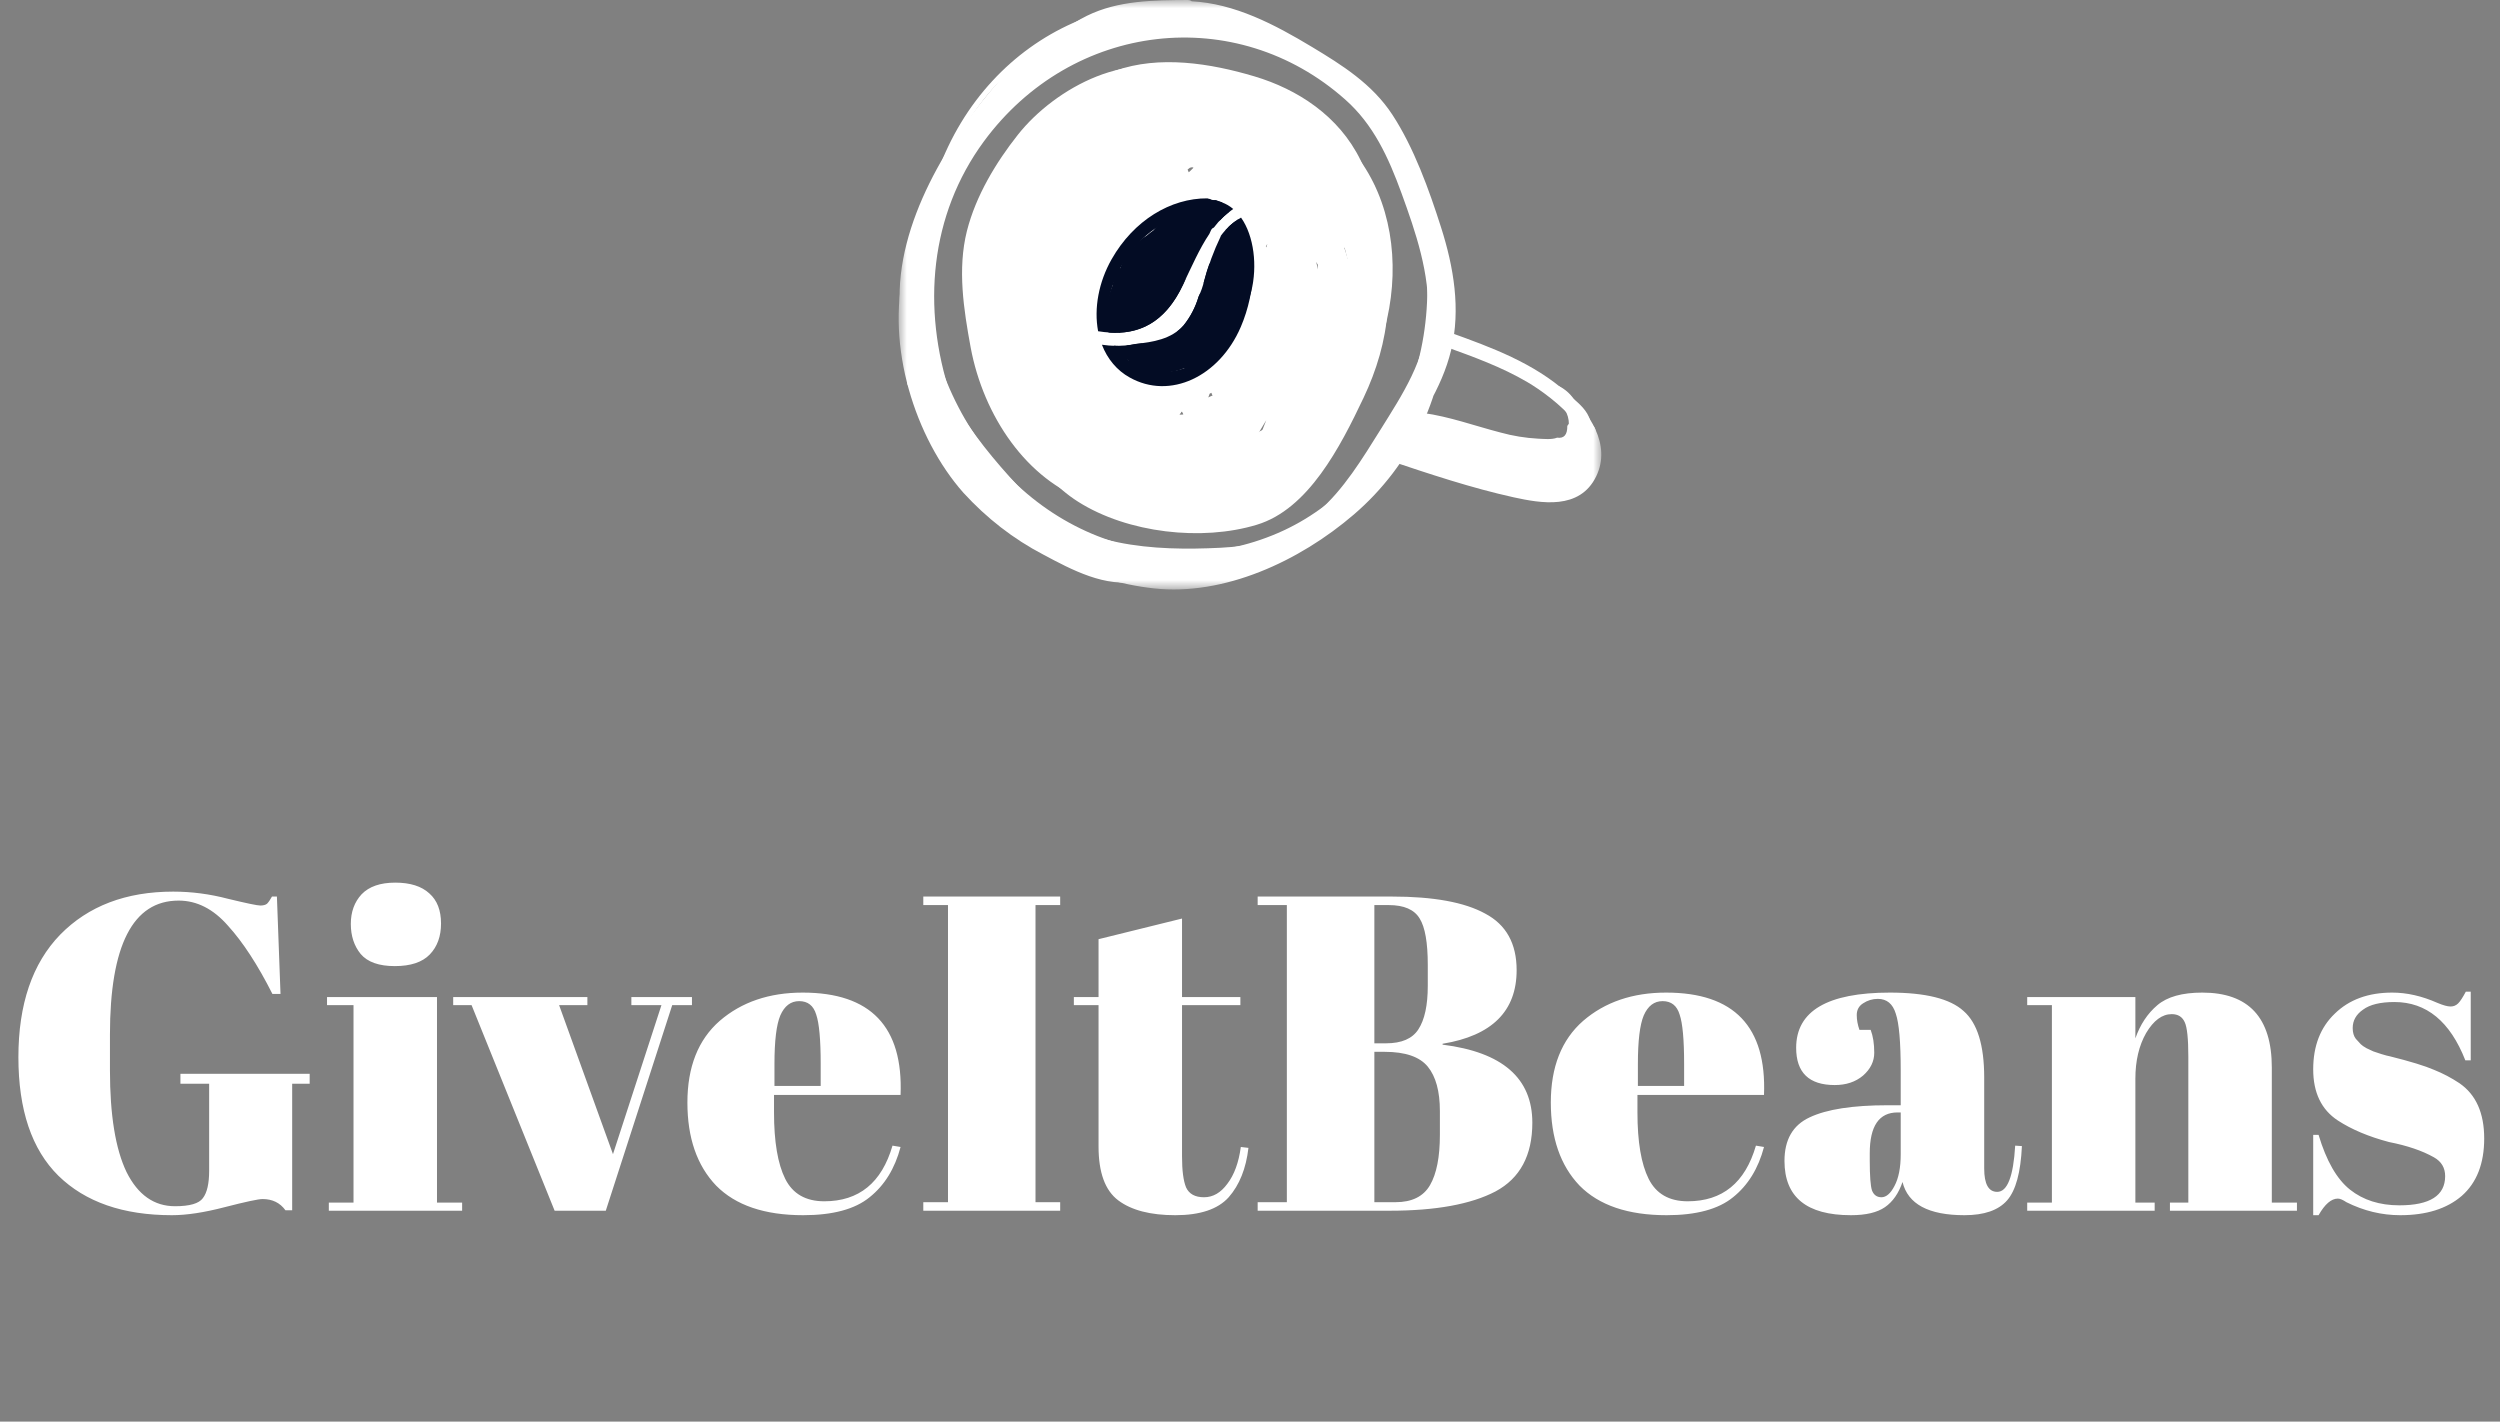 <svg width="153" height="87" viewBox="0 0 153 87" fill="none" xmlns="http://www.w3.org/2000/svg">
<rect x="0" y="0" width="153" height="87" fill="#808080" stroke="none"/>
<mask id="mask0_29_1095" style="mask-type:luminance" maskUnits="userSpaceOnUse" x="55" y="0" width="43" height="37">
<path d="M98 0H55V36.077H98V0Z" fill="white"/>
</mask>
<g mask="url(#mask0_29_1095)">
<path d="M66.336 32.833C62.486 31.113 59.377 27.787 57.661 23.552C56.825 21.519 56.369 19.314 56.32 17.075C56.271 14.836 56.631 12.609 57.377 10.531C60.491 1.899 69.576 -2.143 77.631 1.52C81.481 3.24 84.589 6.566 86.305 10.8C87.145 12.833 87.603 15.038 87.653 17.277C87.702 19.517 87.341 21.745 86.592 23.821C85.842 25.898 84.721 27.78 83.297 29.349C81.874 30.919 80.178 32.144 78.315 32.947C75.86 34.038 73.201 34.423 70.58 34.066C69.123 33.868 67.696 33.453 66.336 32.833ZM86.027 10.949C84.344 6.796 81.296 3.535 77.521 1.849C69.624 -1.744 60.721 2.211 57.672 10.666C56.942 12.699 56.591 14.879 56.639 17.07C56.688 19.262 57.136 21.419 57.956 23.409C59.661 27.544 62.702 30.796 66.463 32.507C70.225 34.217 74.424 34.258 78.211 32.621C80.034 31.834 81.694 30.636 83.087 29.099C84.48 27.563 85.578 25.722 86.311 23.689C87.044 21.657 87.397 19.477 87.349 17.285C87.301 15.093 86.853 12.936 86.031 10.946L86.027 10.949Z" fill="white"/>
<path d="M72.572 1.042C70.519 1.058 68.309 1.065 66.443 2.17C64.616 3.255 62.992 5.074 61.488 6.652C58.41 9.893 55.952 14.277 56.472 19.215C56.928 23.546 60.067 27.421 62.812 30.282C65.891 33.503 70.658 33.722 74.691 33.523C76.532 33.432 78.39 33.068 80.046 32.133C82.011 31.018 83.455 29.142 84.744 27.189C85.862 25.492 87.103 23.744 87.742 21.74C88.581 19.107 88.01 16.304 87.147 13.785C86.475 11.815 85.688 9.638 84.618 7.892C83.422 5.938 81.512 4.785 79.691 3.7C77.694 2.51 75.597 1.395 73.315 1.16C71.112 0.932 68.894 1.502 66.835 2.346C62.775 4.012 60.272 7.265 58.041 11.311C56.849 13.472 55.879 15.934 55.985 18.533C56.09 21.132 57.406 23.204 58.707 25.214C61.273 29.19 64.025 32.648 68.53 33.583C72.223 34.351 77.552 33.982 80.649 31.333C82.215 29.995 83.384 28.059 84.506 26.265C85.812 24.166 87.245 22.028 87.389 19.379C87.529 16.775 86.636 14.202 85.777 11.836C84.965 9.606 84.044 7.609 82.326 6.091C75.653 0.164 65.619 1.304 60.209 8.66C56.912 13.146 56.401 18.845 58.179 24.195C59.803 29.09 62.621 32.482 67.099 34.114C71.622 35.762 76.031 34.798 80.115 32.254C84.389 29.589 87.679 24.863 87.576 19.18C87.564 18.512 88.489 18.351 88.501 19.023C88.593 24.018 86.356 28.481 82.862 31.483C79.51 34.365 74.896 36.478 70.627 36.011C66.453 35.555 62.083 33.439 59.553 29.562C56.902 25.492 55.504 19.775 56.494 14.817C58.463 4.979 68.356 -0.875 76.784 1.901C79.017 2.635 81.283 3.766 83.09 5.435C84.825 7.03 85.8 9.121 86.634 11.418C87.493 13.785 88.339 16.306 88.329 18.9C88.329 21.567 87.208 23.687 85.907 25.828C84.551 28.059 83.16 30.485 81.238 32.16C79.567 33.61 77.438 34.178 75.392 34.565C70.891 35.418 65.958 34.903 62.334 31.515C60.552 29.849 59.172 27.72 57.822 25.62C56.472 23.521 55.207 21.339 55.069 18.69C54.809 13.675 58.128 8.368 61.127 4.979C64.007 1.721 68.857 -0.128 72.901 0.077C75.562 0.212 77.998 1.491 80.306 2.881C82.113 3.971 83.979 5.131 85.215 7.023C86.53 9.034 87.458 11.605 88.201 13.94C88.962 16.335 89.407 18.918 88.81 21.424C88.24 23.81 86.78 25.871 85.493 27.822C84.257 29.696 82.876 31.504 81.07 32.703C77.213 35.267 72.284 34.734 68.029 34.114C63.394 33.441 60.158 29.256 57.617 25.13C55.118 21.07 54.884 16.215 56.794 11.781C57.785 9.483 59.263 7.559 60.913 5.824C62.564 4.09 64.417 1.999 66.518 0.967C68.451 0.018 70.615 0.014 72.686 0C73.295 0 73.171 1.037 72.576 1.042H72.572Z" fill="white"/>
<path d="M74.949 1.73C73.361 1.265 71.7 1.212 70.091 1.575C68.68 1.881 65.178 2.355 64.541 4.083C64.311 4.707 63.443 4.311 63.674 3.686C64.379 1.778 66.774 1.407 68.365 0.951C70.623 0.294 72.773 0.039 75.065 0.693C75.639 0.857 75.535 1.903 74.953 1.737L74.949 1.73Z" fill="white"/>
<path d="M67.734 33.71C68.867 33.826 69.992 34.012 71.106 34.269C72.513 34.554 73.656 34.041 74.986 33.56C75.556 33.357 75.932 34.319 75.359 34.524C74.222 34.932 72.986 35.571 71.77 35.466C70.382 35.345 69.028 34.864 67.623 34.754C67.014 34.709 67.133 33.665 67.734 33.71Z" fill="white"/>
<path d="M56.208 16.903C55.146 21.273 57.068 26.753 59.945 29.774C61.147 31.008 62.502 32.039 63.968 32.835C65.593 33.747 67.702 34.919 69.541 34.52C70.134 34.39 70.272 35.431 69.681 35.559C67.683 35.992 65.594 34.875 63.828 33.929C62.026 32.989 60.379 31.711 58.956 30.152C55.992 26.801 54.212 21.139 55.339 16.504C55.497 15.854 56.364 16.256 56.206 16.903H56.208Z" fill="white"/>
<path d="M55.907 24.17L55.804 24.009L56.602 23.475C56.797 24.177 57.126 24.824 57.564 25.372L56.766 25.907C56.412 25.135 56.022 24.384 55.599 23.657C55.274 23.101 55.962 22.465 56.334 23.01C57.174 24.226 58.013 25.449 58.851 26.68L58.116 27.33C57.477 26.383 56.901 25.385 56.393 24.344C56.139 23.826 56.912 23.3 57.19 23.81C58.036 25.36 58.902 26.898 59.789 28.422C59.859 28.532 59.888 28.668 59.871 28.802C59.854 28.937 59.792 29.058 59.697 29.142C59.602 29.225 59.482 29.265 59.362 29.252C59.242 29.239 59.131 29.174 59.052 29.071C58.682 28.59 58.284 28.137 57.86 27.715L58.573 27.086C58.849 27.822 59.229 28.502 59.7 29.101L58.904 29.637C58.511 28.737 57.983 27.92 57.345 27.221L58.09 26.724C58.137 27.01 58.243 27.28 58.399 27.512C58.555 27.745 58.757 27.934 58.989 28.064L58.276 28.693C57.954 27.85 57.559 27.045 57.095 26.29C57.028 26.18 57.002 26.045 57.02 25.913C57.039 25.782 57.101 25.663 57.194 25.581C57.288 25.498 57.406 25.459 57.524 25.471C57.642 25.482 57.752 25.544 57.832 25.643C58.373 26.302 58.931 26.941 59.505 27.558C59.287 27.806 59.07 28.052 58.855 28.301C58.031 27.36 57.364 26.259 56.888 25.053C56.857 24.968 56.845 24.875 56.855 24.784C56.866 24.692 56.897 24.606 56.946 24.532C56.994 24.458 57.059 24.4 57.135 24.363C57.209 24.326 57.292 24.311 57.373 24.321L57.844 24.339C58.453 24.36 58.331 25.401 57.732 25.381L57.261 25.365L57.747 24.633C58.194 25.756 58.819 26.778 59.59 27.651C59.959 28.073 59.324 28.807 58.94 28.394C58.306 27.715 57.691 27.014 57.095 26.29L57.832 25.643C58.343 26.469 58.779 27.35 59.135 28.274C59.338 28.798 58.804 29.149 58.425 28.903C58.094 28.692 57.81 28.401 57.592 28.051C57.373 27.701 57.227 27.302 57.164 26.881C57.089 26.461 57.615 26.06 57.909 26.384C58.667 27.202 59.294 28.16 59.762 29.217C60.008 29.771 59.302 30.184 58.965 29.751C58.443 29.083 58.021 28.324 57.714 27.505C57.542 27.049 58.063 26.514 58.427 26.876C58.91 27.358 59.365 27.874 59.789 28.422L59.052 29.071C58.167 27.552 57.301 26.015 56.456 24.46L57.251 23.926C57.724 24.887 58.259 25.807 58.851 26.68C59.216 27.218 58.483 27.868 58.116 27.33L55.599 23.657L56.332 23.01C56.8 23.81 57.231 24.637 57.623 25.488C57.877 26.042 57.162 26.45 56.825 26.021C56.334 25.407 55.964 24.682 55.741 23.895C55.589 23.363 56.204 22.841 56.539 23.359L56.642 23.521C56.993 24.068 56.261 24.72 55.905 24.17H55.907Z" fill="white"/>
<path d="M79.068 9.857C78.256 7.68 75.938 6.59 74.044 5.913C71.482 5.001 68.885 5.874 66.79 7.643C63.895 10.087 61.75 14.377 61.309 18.414C60.773 23.261 64.91 27.932 68.691 29.42C70.45 30.135 72.281 30.603 74.143 30.813C76.894 31.068 78.749 28.798 80.254 26.541C81.642 24.46 83.173 22.525 83.055 19.753C82.956 17.391 82.263 14.79 81.506 12.599C79.703 7.4 75.038 6.178 70.522 6.084C66.498 6 62.71 8.334 61.183 12.652C59.73 16.782 61.084 21.711 64.147 24.437C67.651 27.558 73.966 30.954 78.016 27.287C79.734 25.734 80.793 23.268 81.378 20.922C82.393 16.871 79.98 14.845 76.865 13.593C76.299 13.365 76.662 12.394 77.219 12.622C79.376 13.486 81.77 14.765 82.45 17.462C83.059 19.855 81.985 22.723 80.968 24.799C78.428 29.979 73.695 30.907 69.05 28.714C64.567 26.6 60.321 23.318 59.728 17.48C59.235 12.592 61.782 7.924 65.769 5.982C68.185 4.803 70.83 4.949 73.39 5.298C75.879 5.631 78.199 6.333 80.065 8.311C81.869 10.224 82.578 12.702 83.209 15.319C83.891 18.155 84.527 21.116 83.142 23.817C81.938 26.158 80.205 28.887 78.236 30.483C76.206 32.124 74.192 31.983 71.849 31.438C69.433 30.875 66.949 30.143 64.961 28.424C63.171 26.878 61.466 24.321 60.686 21.936C59.787 19.18 60.654 16.062 61.677 13.502C62.7 10.942 64.198 8.528 66.218 6.83C68.366 5.02 71.123 3.962 73.788 4.748C76.1 5.432 78.956 6.8 79.933 9.449C80.164 10.076 79.305 10.493 79.074 9.868L79.068 9.857Z" fill="white"/>
<path d="M72.338 11.516C69.713 10.032 66.887 12.136 65.28 14.439L64.963 13.598C65.937 13.721 67.214 12.569 67.974 12.002C68.806 11.386 69.622 10.741 70.085 9.722L70.341 10.406C69.391 9.884 67.121 11.881 66.427 12.412C65.389 13.216 64.414 14.115 63.51 15.1L62.931 14.275C64.242 13.338 67.803 10.976 67.772 8.997L68.178 9.442C66.335 9.319 63.842 12.098 63.083 13.773L62.462 13.089C64.273 11.916 65.725 10.153 66.624 8.033L66.879 8.717C66.01 8.409 64.646 9.857 64.092 10.459C63.524 11.088 63.02 11.787 62.59 12.542L61.928 11.81C63.176 10.974 64.245 9.84 65.06 8.489L65.503 9.326L64.728 10.01C64.492 10.632 63.623 10.238 63.861 9.613C64.165 8.806 64.596 8.434 65.363 8.289C65.454 8.276 65.547 8.294 65.63 8.339C65.713 8.385 65.782 8.456 65.829 8.545C65.876 8.634 65.899 8.737 65.895 8.84C65.891 8.943 65.861 9.043 65.808 9.127C64.946 10.556 63.818 11.755 62.501 12.643C62.056 12.943 61.532 12.437 61.839 11.911C62.854 10.171 65.101 6.991 67.231 7.751C67.344 7.804 67.435 7.906 67.483 8.034C67.531 8.162 67.532 8.306 67.486 8.434C66.479 10.792 64.856 12.749 62.834 14.044C62.486 14.273 62.036 13.755 62.214 13.361C63.229 11.131 65.897 8.227 68.288 8.387C68.39 8.4 68.484 8.45 68.558 8.53C68.631 8.61 68.679 8.715 68.694 8.829C68.749 11.564 65.294 13.812 63.505 15.088C63.407 15.163 63.288 15.193 63.171 15.172C63.054 15.151 62.948 15.082 62.875 14.977C62.802 14.873 62.767 14.742 62.776 14.609C62.786 14.476 62.84 14.353 62.927 14.263C64.164 12.921 65.533 11.741 67.009 10.748C68.002 10.087 69.504 8.776 70.692 9.428C70.805 9.483 70.895 9.585 70.943 9.712C70.99 9.84 70.992 9.983 70.948 10.112C70.357 11.418 69.397 12.212 68.308 12.994C67.293 13.735 66.102 14.79 64.841 14.633C64.76 14.62 64.683 14.584 64.618 14.529C64.553 14.473 64.502 14.399 64.47 14.315C64.438 14.23 64.426 14.138 64.435 14.046C64.444 13.955 64.474 13.868 64.522 13.794C66.384 11.131 69.681 8.838 72.683 10.534C73.217 10.837 72.868 11.813 72.328 11.507L72.338 11.516Z" fill="white"/>
<path d="M71.307 7.272H71.388L70.992 7.728V7.614L71.526 8.195C70.478 8.216 68.932 9.604 68.164 10.219C67.184 11.004 65.288 12.447 65.15 13.867L64.397 13.39C66.583 11.808 68.492 9.786 70.026 7.427L70.584 8.225C67.872 9.168 65.763 12.784 64.399 15.417C64.37 15.171 64.34 14.927 64.309 14.681L64.656 15.031H64.084C66.434 13.242 68.558 11.103 70.397 8.674L71.069 9.401C69.975 10.552 68.915 11.74 67.902 12.985C67.015 14.074 65.982 15.184 65.535 16.6L64.723 16.085L70.771 8.751C71.177 8.263 71.889 8.833 71.518 9.385L65.974 17.58L65.227 16.946L71 10.208C71.406 9.734 72.149 10.324 71.745 10.844C69.901 13.225 68.121 15.672 66.406 18.184L65.669 17.55L71.008 10.921L71.755 11.555C70.051 13.565 68.511 15.743 67.155 18.063L66.494 17.332C68.485 15.369 70.326 13.228 72.155 11.081C72.561 10.605 73.296 11.186 72.9 11.715C71.236 13.94 69.498 16.091 67.687 18.168C67.281 18.624 66.542 18.063 66.94 17.532C68.534 15.412 70.144 13.347 72.231 11.833C72.636 11.535 73.276 12.089 72.892 12.565L70.982 14.931C70.564 15.449 69.401 16.406 69.374 17.101L68.84 16.52L69.449 16.358C70.036 16.201 70.17 17.243 69.589 17.398L68.98 17.56C68.662 17.644 68.434 17.288 68.445 16.978C68.477 16.137 69.189 15.592 69.662 15.007L72.145 11.929L72.809 12.661C70.791 14.133 69.228 16.126 67.687 18.177L66.94 17.541C68.751 15.458 70.493 13.307 72.165 11.09L72.91 11.724C71.027 13.942 69.135 16.144 67.082 18.168C66.664 18.581 66.142 17.913 66.421 17.436C67.772 15.114 69.308 12.934 71.008 10.921C71.414 10.441 72.163 11.049 71.755 11.555L66.416 18.184C66.01 18.677 65.296 18.095 65.669 17.55C67.384 15.043 69.166 12.598 71.016 10.217L71.761 10.853L65.99 17.589C65.584 18.063 64.87 17.509 65.243 16.956L70.787 8.76L71.534 9.394C69.518 11.838 67.501 14.282 65.485 16.728C65.417 16.833 65.318 16.908 65.205 16.936C65.091 16.964 64.973 16.944 64.872 16.88C64.772 16.816 64.695 16.713 64.658 16.589C64.621 16.466 64.627 16.332 64.673 16.212C65.152 14.692 66.209 13.527 67.162 12.36C68.225 11.049 69.342 9.795 70.495 8.583C70.88 8.177 71.51 8.861 71.157 9.314C69.268 11.814 67.089 14.017 64.677 15.864C64.594 15.933 64.494 15.97 64.391 15.97C64.289 15.97 64.189 15.933 64.106 15.864L63.757 15.515C63.662 15.427 63.601 15.303 63.584 15.166C63.568 15.03 63.597 14.891 63.668 14.778C65.089 12.043 67.375 8.248 70.225 7.256C70.653 7.108 71.082 7.6 70.785 8.056C69.205 10.489 67.241 12.575 64.989 14.211C64.916 14.272 64.828 14.308 64.737 14.314C64.645 14.32 64.554 14.297 64.475 14.247C64.395 14.196 64.33 14.121 64.287 14.03C64.245 13.94 64.226 13.837 64.234 13.735C64.405 11.988 66.023 10.716 67.186 9.727C68.237 8.833 70.056 7.176 71.402 7.149C71.473 7.139 71.545 7.147 71.613 7.172C71.68 7.198 71.742 7.24 71.793 7.296C71.844 7.352 71.884 7.42 71.909 7.495C71.933 7.57 71.943 7.65 71.936 7.73C71.936 7.769 71.936 7.808 71.926 7.846C71.913 7.96 71.868 8.066 71.797 8.148C71.726 8.231 71.633 8.285 71.532 8.302H71.451C70.856 8.318 70.71 7.279 71.311 7.263L71.307 7.272Z" fill="white"/>
<path d="M70.745 10.81C69.338 10.75 67.938 10.561 66.559 10.245C66.468 10.23 66.384 10.186 66.315 10.118C66.246 10.05 66.196 9.961 66.172 9.862C66.147 9.763 66.148 9.659 66.176 9.56C66.203 9.462 66.255 9.375 66.325 9.31C67.507 8.218 68.885 7.678 70.337 7.188L70.593 8.188C69.256 8.56 67.892 8.797 66.518 8.897C66.407 8.913 66.294 8.884 66.201 8.815C66.107 8.746 66.038 8.641 66.008 8.52C65.977 8.399 65.985 8.27 66.032 8.155C66.079 8.041 66.161 7.949 66.263 7.896C67.72 6.963 69.245 6.17 70.822 5.526L71.08 6.526L66.711 7.833C66.191 7.988 65.978 7.06 66.455 6.832L70.392 4.947L70.765 5.911C69.578 6.401 68.422 6.953 67.284 7.568C67.158 7.246 67.033 6.925 66.91 6.604C67.568 6.332 68.169 5.91 68.674 5.364L69.151 6.257C67.579 7.159 66.26 8.535 65.345 10.231L64.683 9.501C65.204 9.162 65.66 8.709 66.023 8.17C66.553 7.347 66.463 7.185 65.678 7.778C64.776 8.462 64.135 9.565 63.684 10.643L62.962 10.032C64.071 9.16 64.901 7.909 65.327 6.465L65.948 7.149C65.413 7.351 64.921 7.676 64.504 8.103C64.087 8.53 63.753 9.049 63.524 9.629L62.801 9.018C63.313 8.688 63.73 8.201 64.003 7.614L64.381 8.336C63.975 8.284 62.816 10.91 62.757 11.026C62.394 11.852 62.09 12.709 61.849 13.589L61.037 13.071C61.545 12.302 61.781 11.348 61.699 10.395L62.594 10.516C62.037 11.967 61.674 13.504 61.518 15.075L60.621 14.813C61.069 13.958 61.296 12.98 61.277 11.988L62.174 12.109C61.646 13.726 61.486 15.466 61.709 17.17L61.06 16.766C61.713 16.52 61.579 13.915 61.571 13.283L62.501 13.409C62.448 14.817 62.456 16.219 62.527 17.628L61.632 17.507C62.223 16.194 62.658 14.799 62.925 13.358L63.825 13.62C63.299 15.421 62.773 17.221 62.245 19.021L61.38 18.624C62.184 16.345 62.989 14.061 63.796 11.774C64.019 11.14 64.856 11.546 64.663 12.171C63.932 14.59 63.287 17.036 62.728 19.509L62.192 18.927C62.801 18.836 63.561 16.673 63.841 16.135C64.362 15.132 64.883 14.129 65.404 13.126C65.672 12.613 66.435 13.105 66.216 13.641C65.195 16.073 64.175 18.504 63.154 20.936L62.343 20.421L67.86 11.922L68.607 12.556C67.888 13.582 67.186 14.621 66.528 15.693C66.378 15.934 64.578 18.683 64.701 18.848H63.961C65.842 16.658 67.79 14.546 69.807 12.513C70.199 12.12 70.822 12.797 70.471 13.244L64.6 20.539L63.938 19.807L69.608 13.611C69.99 13.194 70.603 13.883 70.272 14.341C68.974 16.125 67.678 17.911 66.384 19.698L65.637 19.062C67.836 16.218 70.242 13.586 72.832 11.193C72.888 11.144 72.954 11.111 73.024 11.095C73.094 11.079 73.166 11.081 73.235 11.1C73.304 11.12 73.368 11.157 73.423 11.209C73.478 11.26 73.521 11.325 73.55 11.398C73.995 12.615 72.801 13.657 72.18 14.525C70.904 16.304 69.628 18.082 68.351 19.862L67.7 19.142L74.352 11.909C74.732 11.496 75.367 12.194 75.014 12.638C72.947 15.24 70.819 17.775 68.627 20.243C68.258 20.66 67.596 19.942 67.966 19.511C70.231 16.871 72.517 14.268 75.304 12.31C75.71 12.018 76.338 12.538 75.966 13.039C74.116 15.498 72.113 17.807 69.971 19.946C69.565 20.343 68.981 19.68 69.308 19.215C70.931 16.91 72.696 14.779 74.789 12.982C75.195 12.631 75.804 13.247 75.45 13.714L69.933 20.913L69.269 20.183L75.223 13.463C75.607 13.028 76.187 13.725 75.885 14.193C74.667 16.076 73.38 17.897 72.003 19.636C71.382 20.421 70.396 22.322 69.33 22.281C69.228 22.267 69.134 22.216 69.06 22.136C68.987 22.056 68.939 21.952 68.924 21.838L68.912 21.745C68.899 21.653 68.909 21.559 68.939 21.473C68.969 21.386 69.019 21.31 69.084 21.253L69.163 21.186C69.262 21.104 69.385 21.067 69.507 21.084C69.629 21.1 69.741 21.169 69.819 21.275L69.862 21.323C70.268 21.816 69.537 22.463 69.125 21.973L69.084 21.925L69.742 22.014L69.85 21.681L69.444 21.239C69.679 21.239 70.692 19.707 70.881 19.474C71.388 18.848 71.884 18.211 72.367 17.562C73.337 16.267 74.257 14.927 75.142 13.559L75.804 14.288L69.852 21.009C69.478 21.43 68.837 20.728 69.19 20.279L74.695 13.085L75.359 13.817C73.329 15.554 71.63 17.621 70.055 19.857L69.393 19.126C71.472 17.046 73.416 14.803 75.211 12.412L75.875 13.142C73.154 15.047 70.915 17.576 68.705 20.154L68.049 19.431C70.182 17.024 72.255 14.554 74.269 12.02L74.931 12.75L68.278 19.978C67.895 20.393 67.286 19.707 67.615 19.246L70.294 15.512C70.747 14.881 72.951 12.52 72.702 11.836L73.42 12.041C70.891 14.374 68.54 16.942 66.394 19.718C66.003 20.222 65.264 19.613 65.647 19.082L69.527 13.719L70.189 14.448L64.519 20.646C64.141 21.059 63.504 20.359 63.855 19.914L69.726 12.62L70.388 13.351C68.431 15.327 66.536 17.374 64.704 19.493C64.659 19.555 64.603 19.605 64.538 19.64C64.474 19.674 64.404 19.692 64.333 19.692C64.262 19.692 64.192 19.674 64.127 19.64C64.063 19.605 64.007 19.555 63.962 19.493C63.364 18.67 64.255 17.669 64.657 16.953C65.647 15.212 66.723 13.534 67.86 11.918C67.938 11.816 68.047 11.75 68.166 11.736C68.285 11.721 68.404 11.758 68.5 11.839C68.595 11.92 68.659 12.039 68.679 12.171C68.699 12.304 68.674 12.44 68.607 12.551C66.768 15.384 64.928 18.217 63.088 21.05C62.781 21.524 62.052 21.082 62.276 20.535L65.337 13.24L66.149 13.755L63.873 18.132C63.467 18.904 63.193 19.835 62.33 19.956C62.062 19.994 61.721 19.716 61.797 19.372C62.374 16.805 63.04 14.269 63.794 11.763L64.661 12.159L62.243 19.009C62.02 19.643 61.191 19.237 61.378 18.613L62.956 13.212C63.118 12.656 63.961 12.891 63.853 13.472C63.574 15.006 63.118 16.492 62.497 17.892C62.31 18.312 61.628 18.348 61.6 17.774C61.524 16.269 61.514 14.774 61.569 13.272C61.593 12.588 62.491 12.738 62.499 13.397C62.513 14.592 62.742 17.225 61.431 17.728C61.365 17.759 61.294 17.772 61.223 17.768C61.152 17.763 61.082 17.741 61.02 17.702C60.957 17.663 60.904 17.609 60.862 17.544C60.821 17.479 60.793 17.404 60.782 17.325C60.541 15.433 60.721 13.503 61.305 11.708C61.451 11.252 62.192 11.3 62.2 11.829C62.248 13.008 62 14.178 61.486 15.207C61.244 15.697 60.524 15.579 60.589 14.947C60.754 13.284 61.138 11.658 61.727 10.121C61.898 9.665 62.588 9.702 62.623 10.242C62.726 11.475 62.427 12.708 61.782 13.712C61.464 14.225 60.822 13.737 60.97 13.194C61.388 11.685 61.989 10.249 62.757 8.925C63.181 8.2 63.605 7.19 64.474 7.297C64.545 7.307 64.614 7.336 64.674 7.38C64.734 7.424 64.784 7.484 64.82 7.553C64.856 7.623 64.878 7.701 64.884 7.781C64.889 7.862 64.878 7.942 64.852 8.017C64.519 8.771 64.002 9.404 63.362 9.841C62.998 10.094 62.426 9.754 62.639 9.23C62.912 8.523 63.312 7.887 63.814 7.361C64.316 6.835 64.909 6.431 65.556 6.173C65.642 6.134 65.735 6.124 65.826 6.144C65.917 6.164 66 6.214 66.066 6.287C66.132 6.359 66.177 6.452 66.197 6.553C66.216 6.655 66.209 6.76 66.175 6.857C65.691 8.471 64.761 9.871 63.522 10.853C63.165 11.145 62.592 10.741 62.799 10.242C63.335 8.956 65.17 5.585 66.819 6.221C68.694 6.946 65.921 9.834 65.243 10.324C65.153 10.398 65.043 10.433 64.932 10.424C64.821 10.415 64.716 10.362 64.637 10.275C64.557 10.187 64.508 10.071 64.498 9.946C64.487 9.822 64.516 9.697 64.58 9.595C65.596 7.752 67.05 6.264 68.778 5.298C69.281 5.008 69.614 5.811 69.253 6.194C68.692 6.802 68.025 7.273 67.294 7.577C67.181 7.624 67.057 7.621 66.947 7.568C66.837 7.515 66.749 7.417 66.701 7.294C66.653 7.17 66.649 7.031 66.69 6.904C66.731 6.778 66.813 6.674 66.92 6.613C68.059 5.998 69.216 5.446 70.402 4.956C70.964 4.728 71.334 5.64 70.775 5.92L66.829 7.805L66.573 6.802L70.948 5.489C71.459 5.337 71.699 6.289 71.204 6.492C69.624 7.136 68.096 7.928 66.636 8.861L66.38 7.858C67.754 7.758 69.118 7.52 70.454 7.149C70.964 7.01 71.22 7.981 70.71 8.152C69.338 8.608 68.031 9.098 66.906 10.137C66.827 9.825 66.75 9.513 66.673 9.203C68.052 9.518 69.452 9.707 70.859 9.768C71.468 9.793 71.346 10.837 70.747 10.81H70.745Z" fill="white"/>
<path d="M72.961 15.221L72.988 15.162C73.038 15.369 73.087 15.574 73.138 15.779L73.083 15.727H73.656C72.884 16.497 72.726 18.656 72.628 19.696L71.79 19.317C72.826 17.953 73.721 16.462 74.457 14.872C74.691 14.364 75.41 14.514 75.355 15.134C75.152 17.307 74.029 19.452 73.138 21.353L72.326 20.838L75.834 14.01C76.102 13.488 76.849 13.988 76.646 14.525L74.125 21.234L73.258 20.835C73.899 19.438 74.561 18.054 75.253 16.689C75.68 15.85 75.972 14.89 76.804 14.519C76.889 14.483 76.982 14.475 77.07 14.497C77.159 14.518 77.241 14.568 77.305 14.64C77.369 14.713 77.413 14.804 77.433 14.904C77.452 15.003 77.445 15.107 77.413 15.203C76.69 17.343 75.81 19.413 74.784 21.392C74.518 21.909 73.769 21.412 73.972 20.876C74.689 19.091 75.41 17.304 76.27 15.599C76.804 14.539 77.231 13.276 78.333 12.948C78.404 12.936 78.477 12.943 78.545 12.968C78.613 12.993 78.676 13.035 78.727 13.091C78.779 13.147 78.818 13.216 78.843 13.292C78.867 13.368 78.875 13.449 78.867 13.529C78.239 16.36 77.243 19.014 76.181 21.672C75.935 22.288 75.083 21.9 75.314 21.275C76.244 18.757 77.259 16.283 78.359 13.853C78.41 13.73 78.501 13.635 78.613 13.585C78.726 13.536 78.85 13.537 78.962 13.589C79.073 13.64 79.163 13.737 79.212 13.861C79.261 13.984 79.266 14.124 79.226 14.252C78.457 17.031 77.446 19.698 76.41 22.36C76.171 22.978 75.308 22.588 75.543 21.964C76.503 19.429 77.622 16.975 78.893 14.619C79.123 14.19 79.642 14.469 79.727 14.847C79.979 15.973 79.392 17.174 79.051 18.223C78.558 19.741 78.002 21.227 77.401 22.698C77.35 22.82 77.259 22.916 77.147 22.965C77.035 23.015 76.91 23.014 76.798 22.962C76.687 22.911 76.597 22.813 76.548 22.69C76.499 22.566 76.494 22.426 76.534 22.299C77.324 19.955 78.144 17.651 79.311 15.506C79.551 15.063 80.237 15.387 80.15 15.884C79.73 18.239 78.989 20.464 78.203 22.691L77.336 22.292C77.992 20.533 78.766 18.832 79.65 17.204C79.949 16.68 80.619 17.183 80.462 17.721C79.84 19.787 79.218 21.852 78.597 23.917L77.73 23.518C78.449 21.852 79.074 20.137 79.602 18.383L80.466 18.782C80.01 19.985 79.552 21.189 79.092 22.392C78.856 23.015 77.99 22.62 78.227 21.996C78.685 20.792 79.143 19.588 79.602 18.383C79.839 17.758 80.659 18.154 80.466 18.782C79.94 20.536 79.315 22.251 78.597 23.917C78.546 24.04 78.455 24.136 78.343 24.185C78.23 24.234 78.106 24.233 77.994 24.182C77.882 24.131 77.793 24.033 77.744 23.909C77.695 23.786 77.69 23.646 77.73 23.518C78.351 21.453 78.973 19.388 79.596 17.323L80.407 17.84C79.568 19.392 78.835 21.014 78.215 22.691C77.974 23.309 77.127 22.919 77.348 22.292C78.103 20.154 78.828 18.022 79.232 15.761L80.07 16.139C78.946 18.205 78.172 20.441 77.413 22.698L76.546 22.299C76.987 21.223 77.407 20.138 77.791 19.035C78.152 17.995 79.06 16.098 78.806 15.004L79.642 15.232C78.422 17.516 77.348 19.894 76.429 22.349L75.562 21.952C76.597 19.288 77.61 16.62 78.377 13.842L79.244 14.241C78.144 16.672 77.129 19.145 76.199 21.661L75.328 21.255C76.343 18.688 77.346 16.119 77.951 13.383L78.487 13.967C77.547 14.247 76.753 16.766 76.374 17.614C75.836 18.811 75.345 20.033 74.853 21.262L74.041 20.746C75.021 18.843 75.86 16.852 76.55 14.794L77.159 15.478C76.347 15.836 75.824 17.623 75.418 18.453C74.967 19.365 74.533 20.297 74.106 21.23C73.834 21.82 73.002 21.458 73.24 20.831L75.761 14.124L76.573 14.639L73.065 21.467C72.803 21.977 72.011 21.478 72.253 20.952C73.097 19.146 74.224 17.076 74.407 15.004L75.304 15.266C74.536 16.94 73.602 18.511 72.519 19.949C72.456 20.038 72.369 20.103 72.27 20.132C72.172 20.161 72.068 20.154 71.974 20.111C71.879 20.069 71.8 19.993 71.747 19.896C71.694 19.798 71.671 19.684 71.68 19.57C71.812 18.175 72.068 15.889 73.059 14.897C73.141 14.827 73.242 14.789 73.345 14.789C73.448 14.789 73.549 14.827 73.631 14.897L73.684 14.95C73.765 15.021 73.824 15.119 73.851 15.23C73.879 15.341 73.873 15.46 73.836 15.567L73.81 15.624C73.54 16.224 72.671 15.834 72.943 15.228L72.961 15.221Z" fill="white"/>
<path d="M80.635 15.957C80.635 15.818 80.635 15.679 80.625 15.542C80.611 14.883 81.506 14.699 81.551 15.385C81.677 17.173 81.443 18.969 80.867 20.642C80.686 21.17 80.083 20.983 79.971 20.521C79.602 18.999 79.468 17.418 79.578 15.845C79.62 15.207 80.375 15.298 80.505 15.829C81.057 18.042 80.981 20.393 80.286 22.554C80.122 23.081 79.488 22.898 79.389 22.433C78.905 20.2 78.91 17.868 79.405 15.638C79.422 15.515 79.478 15.403 79.562 15.321C79.645 15.24 79.752 15.194 79.863 15.192C79.974 15.19 80.082 15.232 80.168 15.311C80.253 15.39 80.312 15.5 80.333 15.622C80.942 18.198 80.739 20.778 80.459 23.391C80.388 24.075 79.484 23.94 79.529 23.268C79.67 21.14 79.964 19.028 80.406 16.953C80.515 16.433 81.303 16.292 81.332 16.937C81.448 19.376 81.248 21.821 80.739 24.195C80.601 24.836 79.712 24.756 79.809 24.072C80.112 21.955 80.543 19.863 81.098 17.81C81.258 17.215 82.024 17.512 81.997 18.072C81.917 19.668 81.716 21.252 81.398 22.809C81.391 22.878 81.372 22.944 81.342 23.004C81.312 23.064 81.271 23.117 81.223 23.159C81.175 23.202 81.12 23.233 81.061 23.252C81.001 23.27 80.94 23.276 80.879 23.268C80.818 23.259 80.759 23.238 80.706 23.204C80.652 23.17 80.605 23.125 80.567 23.071C80.529 23.017 80.501 22.954 80.485 22.888C80.468 22.822 80.463 22.753 80.471 22.684C80.568 20.906 80.868 19.15 81.362 17.457C81.538 16.844 82.257 17.177 82.259 17.717C82.264 19.222 82.079 20.72 81.707 22.167C81.559 22.75 80.757 22.474 80.808 21.904C80.929 20.522 81.251 19.172 81.76 17.906C81.804 17.791 81.884 17.697 81.984 17.642C82.085 17.587 82.199 17.573 82.308 17.605C82.416 17.636 82.51 17.71 82.575 17.813C82.639 17.916 82.668 18.041 82.657 18.166C82.628 19.582 82.398 20.983 81.975 22.317C81.8 22.878 81.003 22.641 81.078 22.057C81.234 20.752 81.601 19.49 82.16 18.332C82.363 17.927 83.022 17.876 83.057 18.453C83.167 19.998 82.886 21.546 82.245 22.919C82.024 23.404 81.23 23.281 81.348 22.659C81.586 21.443 81.922 20.253 82.353 19.105C82.566 18.535 83.264 18.791 83.25 19.367C83.218 20.84 82.91 22.289 82.347 23.619C82.144 24.125 81.331 23.965 81.449 23.357C81.647 22.34 81.967 21.36 82.401 20.441C82.446 20.326 82.525 20.232 82.626 20.177C82.726 20.122 82.841 20.108 82.949 20.14C83.057 20.171 83.152 20.245 83.216 20.348C83.28 20.451 83.309 20.576 83.299 20.701C83.256 21.812 82.984 22.898 82.505 23.872C82.277 24.344 81.476 24.239 81.608 23.61C81.745 22.909 81.975 22.235 82.29 21.61C82.527 21.139 83.28 21.23 83.187 21.872C82.627 25.78 80.059 31.472 76.051 31.8C75.454 31.85 75.31 30.811 75.911 30.761C79.46 30.469 81.764 25.194 82.259 21.747L83.156 22.007C82.872 22.544 82.662 23.127 82.535 23.735L81.638 23.475C82.076 22.584 82.326 21.592 82.369 20.576L83.266 20.838C82.864 21.669 82.566 22.559 82.379 23.482L81.482 23.22C82.006 21.972 82.291 20.614 82.316 19.235L83.213 19.497C82.811 20.555 82.497 21.653 82.273 22.775L81.374 22.515C81.949 21.318 82.209 19.961 82.123 18.604L83.018 18.724C82.496 19.795 82.152 20.964 82.003 22.174L81.098 21.914C81.488 20.668 81.697 19.359 81.717 18.038L82.617 18.298C82.142 19.478 81.842 20.737 81.727 22.025L80.83 21.763C81.169 20.407 81.335 19.004 81.323 17.596L82.221 17.856C81.756 19.461 81.477 21.127 81.39 22.812L80.463 22.686C80.78 21.129 80.98 19.544 81.059 17.949L81.957 18.209C81.431 20.172 81.024 22.173 80.739 24.198L79.809 24.075C80.307 21.793 80.508 19.443 80.406 17.097L81.334 17.081C80.892 19.155 80.6 21.266 80.459 23.393L79.529 23.27C79.793 20.749 79.996 18.255 79.407 15.781L80.335 15.766C79.858 17.902 79.851 20.138 80.314 22.278L79.419 22.157C80.043 20.17 80.099 18.014 79.579 15.989L80.507 15.973C80.407 17.451 80.538 18.937 80.895 20.363L80 20.243C80.523 18.749 80.736 17.142 80.623 15.542L81.549 15.385V15.8C81.563 16.468 80.637 16.632 80.623 15.957H80.635Z" fill="white"/>
<path d="M82.98 23.261C82.836 24.206 82.581 25.126 82.222 25.996C81.969 26.605 81.1 26.224 81.356 25.597C81.683 24.819 81.917 23.995 82.052 23.147C82.156 22.483 83.085 22.604 82.98 23.272V23.261Z" fill="white"/>
<path d="M83.254 20.462C83.282 22.68 82.788 24.867 81.82 26.801C81.53 27.382 80.659 26.995 80.954 26.402C81.879 24.554 82.349 22.463 82.316 20.343C82.316 19.659 83.237 19.8 83.245 20.468L83.254 20.462Z" fill="white"/>
<path d="M83.106 21.483C82.826 24.091 82.383 26.858 80.264 28.385C79.76 28.75 79.177 27.929 79.685 27.56C81.593 26.179 81.918 23.701 82.17 21.36C82.241 20.676 83.171 20.81 83.097 21.483H83.106Z" fill="white"/>
<path d="M83.688 19.762C83.93 22.55 83.185 25.334 81.615 27.512C81.24 28.039 80.493 27.407 80.87 26.878C82.294 24.926 82.974 22.422 82.762 19.91C82.712 19.237 83.637 19.078 83.688 19.753V19.762Z" fill="white"/>
<path d="M83.601 21.371C82.819 25.018 81.733 28.939 78.55 30.779C78.012 31.089 77.643 30.122 78.177 29.815C81.019 28.169 81.977 24.492 82.671 21.246C82.809 20.596 83.741 20.712 83.601 21.371Z" fill="white"/>
<path d="M81.301 22.224C80.72 24.047 80.141 25.871 79.561 27.695L78.694 27.296C79.451 25.67 80.342 24.127 81.354 22.686C81.421 22.58 81.521 22.506 81.634 22.478C81.747 22.45 81.865 22.47 81.966 22.534C82.067 22.598 82.143 22.701 82.18 22.825C82.217 22.948 82.212 23.082 82.166 23.201C81.643 24.905 80.935 26.529 80.057 28.037C79.811 28.46 79.119 28.164 79.218 27.656C79.432 26.439 79.95 25.316 80.71 24.416C80.966 24.111 81.496 24.168 81.547 24.656C81.62 25.358 81.614 25.381 81.415 26.049L80.603 25.534C80.844 25.229 80.999 24.852 81.051 24.448L81.863 24.964C81.072 26.001 80.333 27.154 79.464 28.107C79.029 28.581 78.792 28.839 78.199 28.857C77.913 28.857 77.61 28.645 77.665 28.274C78.009 25.858 78.828 23.558 80.063 21.542C80.359 21.052 81.09 21.515 80.875 22.057C79.986 24.309 78.841 26.422 77.47 28.344C77.145 28.8 76.441 28.39 76.658 27.827L79.677 20.222L80.489 20.74L76.376 27.578C76.033 28.15 75.337 27.512 75.631 26.942C76.838 24.595 77.87 22.14 78.717 19.602L79.439 20.215C78.506 20.847 78.045 22.189 77.519 23.229L75.993 26.238C75.704 26.808 74.86 26.466 75.126 25.841C76.469 22.671 77.675 19.436 78.743 16.137L79.555 16.652C77.83 19.388 76.713 22.472 75.631 25.581L74.764 25.183C75.995 22.316 77.093 19.38 78.053 16.386L78.865 16.903C77.635 18.989 76.564 21.187 75.664 23.475L74.805 23.078C75.877 20.579 76.795 18 77.552 15.36L78.364 15.875C77.025 18.503 75.913 21.27 75.044 24.136L74.178 23.737C75.24 21.054 76.093 18.272 76.727 15.424L77.566 15.802C76.283 18.332 75.215 20.992 74.377 23.746L73.565 23.231C74.764 20.944 75.468 18.371 75.617 15.722L76.455 16.103C75.154 18.378 74.169 20.862 73.534 23.471L72.722 22.955C73.846 20.783 74.555 18.372 74.805 15.875L75.643 16.253C74.324 18.622 73.347 21.17 72.395 23.739C72.192 24.264 71.38 24.075 71.498 23.477C71.778 22.123 72.05 20.767 72.31 19.406C72.543 18.154 72.962 16.764 72.716 15.487L73.611 15.608C72.741 18.127 72.157 20.758 71.874 23.441L70.976 23.179C71.83 20.432 72.3 17.553 72.369 14.644L73.266 14.904C72.304 17.514 71.734 20.24 71.194 22.992C71.068 23.639 70.164 23.544 70.266 22.866C70.669 20.179 70.862 17.458 70.842 14.733L71.74 14.993C71.12 17.471 70.747 20.018 70.627 22.588L69.697 22.463C69.907 21.159 70.047 19.842 70.116 18.519C70.15 17.835 70.538 14.897 69.913 14.491L70.66 14.133L68.887 23.272C68.873 23.41 68.809 23.536 68.712 23.622C68.615 23.708 68.491 23.747 68.368 23.73C68.245 23.714 68.133 23.643 68.056 23.534C67.98 23.424 67.945 23.285 67.96 23.147C68.033 20.259 68.106 17.377 68.181 14.498L69.111 14.623C68.567 17.379 68.502 20.17 68.473 22.983L67.543 22.857C67.721 19.671 67.626 16.472 67.257 13.306L68.153 13.427C67.543 15.75 67.31 18.134 67.095 20.537L66.165 20.411C66.757 17.668 67.045 14.852 67.024 12.029L67.921 12.291C67.152 14.275 66.751 16.413 66.742 18.576L65.812 18.451C66.354 16.024 66.595 13.525 66.528 11.024L67.424 11.145C67.128 11.868 66.904 12.626 66.756 13.404C66.654 13.935 65.859 14.058 65.828 13.42C65.78 12.44 65.82 11.457 65.946 10.486C66.037 9.802 66.87 9.953 66.876 10.609C66.897 11.198 66.77 11.782 66.508 12.294C66.463 12.408 66.383 12.501 66.282 12.555C66.182 12.609 66.068 12.622 65.96 12.59C65.852 12.559 65.757 12.486 65.693 12.383C65.629 12.281 65.599 12.156 65.609 12.032C65.609 11.133 65.609 10.233 65.609 9.335L66.447 9.713C65.609 11.219 65.04 12.894 64.773 14.644C64.667 15.307 63.737 15.187 63.843 14.519C64.144 12.593 64.774 10.751 65.696 9.093C65.97 8.596 66.533 9.018 66.535 9.472C66.535 10.383 66.535 11.273 66.535 12.171L65.641 11.909C65.903 11.502 66.013 10.996 65.946 10.5L66.876 10.623C66.755 11.5 66.714 12.389 66.754 13.276L65.826 13.292C65.989 12.421 66.235 11.572 66.559 10.76C66.73 10.329 67.438 10.329 67.454 10.88C67.534 13.475 67.294 16.069 66.742 18.59C66.721 18.723 66.656 18.841 66.559 18.921C66.463 19.001 66.343 19.037 66.224 19.021C66.105 19.005 65.996 18.939 65.919 18.835C65.843 18.731 65.804 18.599 65.812 18.465C65.828 16.207 66.251 13.977 67.054 11.909C67.278 11.329 67.95 11.605 67.954 12.171C67.972 14.991 67.682 17.803 67.091 20.544C66.953 21.184 66.098 21.109 66.161 20.418C66.386 17.911 66.654 15.453 67.284 13.035C67.416 12.524 68.122 12.668 68.179 13.155C68.556 16.416 68.653 19.709 68.469 22.99C68.431 23.674 67.533 23.528 67.54 22.864C67.568 20.051 67.633 17.261 68.177 14.505C68.198 14.372 68.263 14.254 68.359 14.174C68.456 14.093 68.576 14.058 68.695 14.074C68.814 14.09 68.923 14.156 68.999 14.26C69.076 14.363 69.114 14.496 69.107 14.63C69.031 17.518 68.956 20.401 68.883 23.279L67.956 23.154C68.544 20.114 69.134 17.069 69.726 14.017C69.738 13.927 69.77 13.841 69.82 13.769C69.87 13.697 69.936 13.64 70.01 13.604C70.085 13.568 70.167 13.554 70.248 13.564C70.329 13.574 70.406 13.607 70.473 13.659C71.313 14.206 71.082 15.729 71.082 16.673C71.087 18.653 70.932 20.629 70.619 22.577C70.598 22.709 70.533 22.828 70.437 22.908C70.34 22.988 70.22 23.024 70.101 23.008C69.982 22.992 69.873 22.925 69.797 22.822C69.72 22.718 69.682 22.586 69.689 22.452C69.822 19.789 70.216 17.151 70.865 14.585C71.021 13.96 71.76 14.313 71.764 14.845C71.784 17.57 71.59 20.293 71.185 22.98L70.258 22.855C70.814 20.012 71.397 17.192 72.393 14.496C72.596 13.921 73.305 14.184 73.29 14.756C73.209 17.764 72.714 20.74 71.823 23.578C71.646 24.143 70.863 23.897 70.925 23.316C71.218 20.54 71.823 17.817 72.724 15.212C72.901 14.701 73.536 14.849 73.621 15.332C73.857 16.529 73.567 17.671 73.351 18.85C73.059 20.438 72.747 22.022 72.416 23.603L71.518 23.341C72.509 20.687 73.53 18.066 74.892 15.62C75.148 15.164 75.781 15.51 75.731 16C75.45 18.679 74.677 21.263 73.461 23.589C73.173 24.148 72.525 23.589 72.649 23.074C73.314 20.379 74.341 17.814 75.694 15.467C75.96 15.011 76.561 15.367 76.532 15.848C76.36 18.679 75.595 21.426 74.299 23.863C74.017 24.398 73.329 23.881 73.487 23.345C74.357 20.508 75.464 17.769 76.794 15.166C77.02 14.724 77.742 15.05 77.633 15.544C76.985 18.487 76.111 21.361 75.02 24.134C74.969 24.256 74.878 24.352 74.766 24.401C74.654 24.451 74.529 24.45 74.417 24.398C74.306 24.347 74.216 24.25 74.167 24.126C74.118 24.003 74.113 23.862 74.153 23.735C75.055 20.786 76.207 17.941 77.592 15.239C77.872 14.694 78.55 15.225 78.404 15.756C77.647 18.397 76.728 20.976 75.656 23.475C75.398 24.077 74.543 23.703 74.791 23.076C75.725 20.705 76.835 18.427 78.112 16.267C78.414 15.754 79.092 16.242 78.924 16.785C77.957 19.78 76.854 22.718 75.617 25.586C75.355 26.188 74.527 25.814 74.75 25.187C75.867 21.996 77.024 18.838 78.794 16.023C79.109 15.524 79.778 15.991 79.606 16.538C78.533 19.835 77.325 23.066 75.982 26.233L75.115 25.837L77.251 21.622C77.692 20.753 78.063 19.917 78.851 19.383C79.232 19.126 79.75 19.465 79.573 19.997C78.692 22.617 77.619 25.151 76.366 27.574L75.617 26.938L79.728 20.099C80.024 19.607 80.743 20.072 80.54 20.616C79.533 23.153 78.527 25.692 77.521 28.233L76.709 27.717C78.031 25.868 79.136 23.835 79.994 21.667L80.806 22.183C79.665 24.046 78.908 26.172 78.591 28.406L78.053 27.829C78.985 27.802 80.509 25.125 81.098 24.341C81.463 23.863 82.034 24.296 81.91 24.857C81.805 25.337 81.611 25.788 81.34 26.179C81.013 26.676 80.369 26.213 80.528 25.661L80.601 24.825L81.437 25.064C80.778 25.817 80.323 26.766 80.128 27.799L79.301 27.41C80.131 25.975 80.799 24.431 81.291 22.812L82.103 23.327C81.136 24.692 80.286 26.157 79.563 27.701C79.512 27.824 79.421 27.92 79.309 27.969C79.197 28.018 79.072 28.017 78.961 27.966C78.849 27.915 78.76 27.817 78.71 27.694C78.661 27.57 78.656 27.43 78.697 27.302C79.277 25.479 79.857 23.655 80.436 21.831C80.639 21.193 81.504 21.604 81.303 22.228L81.301 22.224Z" fill="white"/>
<path d="M65.749 15.248C65.635 15.914 65.012 22.189 65.329 22.174L64.935 22.771C64.905 20.305 64.568 17.855 63.934 15.494L64.827 15.346C64.539 17.375 64.539 19.442 64.827 21.471L63.9 21.487C63.865 19.167 63.623 16.857 63.175 14.592L64.07 14.71C63.792 15.743 63.602 16.803 63.502 17.876L62.574 17.751C62.804 16.802 62.74 15.793 62.393 14.89L63.286 14.742C63.081 16.305 63.049 17.89 63.193 19.461C63.252 20.131 62.365 20.288 62.267 19.618C61.997 17.817 61.731 16.017 61.472 14.218L62.367 14.339C62.047 15.194 61.956 16.136 62.105 17.049L61.177 17.065C61.407 15.985 61.441 14.864 61.275 13.769L62.202 13.753C62.188 14.925 62.142 16.091 62.058 17.261C62.024 17.767 61.321 17.899 61.165 17.407L60.465 15.184H61.328C61.133 15.773 61.002 16.385 60.936 17.008C60.861 17.692 59.992 17.548 60.006 16.885L60.03 15.804L60.958 15.93C60.942 16.128 60.923 16.329 60.907 16.529L60.008 16.267C60.425 14.947 61.18 13.795 62.18 12.957C62.253 12.896 62.341 12.86 62.432 12.853C62.523 12.847 62.614 12.87 62.693 12.92C62.773 12.97 62.838 13.045 62.881 13.136C62.923 13.227 62.941 13.329 62.933 13.431L62.73 14.82L61.892 14.441C62.121 14.161 62.325 13.855 62.501 13.529C62.807 13.03 63.493 13.5 63.313 14.047C63.153 14.525 62.933 14.975 62.659 15.383C62.44 15.713 61.831 15.611 61.823 15.155C61.801 14.906 61.824 14.655 61.891 14.416C61.957 14.178 62.066 13.957 62.211 13.766C62.261 13.695 62.327 13.639 62.402 13.604C62.477 13.57 62.558 13.557 62.639 13.568C62.719 13.579 62.796 13.613 62.861 13.667C62.927 13.721 62.979 13.793 63.012 13.876C63.52 15.396 64.028 16.915 64.537 18.435C64.766 19.119 64.943 20.635 66.118 19.862C66.768 19.431 66.482 17.354 66.366 16.705L67.294 16.696C66.934 18.642 66.222 21.624 66.987 23.507L66.185 23.398C67.255 21.533 67.154 18.255 67.249 16.103L68.177 16.228C68.027 17.368 67.893 18.494 67.791 19.634C67.69 20.735 67.373 22.119 67.886 23.122H67.024C67.7 21.407 67.82 19.625 67.901 17.779L68.828 17.904C68.707 19.924 68.584 21.943 68.461 23.963L67.562 23.701L69.417 18.793C69.463 18.679 69.542 18.587 69.643 18.532C69.743 18.478 69.857 18.465 69.965 18.497C70.072 18.528 70.167 18.601 70.231 18.702C70.296 18.804 70.326 18.928 70.316 19.053C70.149 21.18 69.877 23.296 69.504 25.39L68.853 24.845C69.314 24.597 69.578 22.88 69.718 22.417C70.007 21.468 70.297 20.518 70.586 19.57C70.728 19.103 71.472 19.165 71.482 19.691C71.522 21.909 70.759 24.052 70.211 26.158L69.344 25.759C70.071 24.141 70.796 22.521 71.52 20.901C71.746 20.4 72.509 20.541 72.42 21.161C72.102 23.386 71.414 25.523 70.389 27.46C70.113 27.989 69.399 27.483 69.578 26.945C70.179 25.187 70.945 23.506 71.863 21.93C72.109 21.506 72.803 21.802 72.702 22.31C72.374 23.978 71.858 25.592 71.167 27.113L70.355 26.596C71.167 25.347 72.235 22.618 73.806 22.531C73.887 22.52 73.97 22.532 74.046 22.567C74.121 22.602 74.188 22.658 74.239 22.731C74.289 22.803 74.322 22.889 74.335 22.98C74.347 23.07 74.338 23.163 74.309 23.25C73.872 24.747 73.2 26.144 72.324 27.375L71.591 26.726C72.403 25.766 73.678 23.822 75.016 24.154C75.138 24.174 75.248 24.246 75.323 24.355C75.399 24.463 75.434 24.601 75.422 24.738C75.294 26.026 74.926 27.268 74.342 28.385C74.044 28.971 73.299 28.331 73.595 27.752C74.088 26.791 74.394 25.723 74.492 24.619C74.63 24.813 74.766 25.007 74.898 25.203C74.106 25.005 72.771 26.844 72.33 27.364C71.924 27.843 71.201 27.273 71.585 26.73C72.409 25.569 73.04 24.251 73.449 22.839C73.615 23.081 73.784 23.32 73.952 23.559C72.96 23.614 71.648 26.407 71.11 27.221C70.806 27.676 70.057 27.245 70.298 26.703C70.966 25.269 71.467 23.744 71.788 22.167L72.627 22.545C71.755 24.05 71.029 25.654 70.461 27.332L69.649 26.817C70.582 25.034 71.209 23.07 71.496 21.027L72.393 21.287L70.217 26.149C70.166 26.272 70.075 26.367 69.963 26.417C69.85 26.466 69.726 26.465 69.614 26.413C69.503 26.362 69.413 26.265 69.364 26.141C69.315 26.018 69.31 25.878 69.35 25.75C69.847 23.847 70.599 21.843 70.568 19.837L71.463 19.958C71.048 21.326 70.63 22.693 70.211 24.061C69.967 24.859 69.906 25.429 69.239 25.791C69.163 25.827 69.08 25.84 68.999 25.829C68.917 25.818 68.84 25.783 68.774 25.728C68.708 25.673 68.656 25.6 68.623 25.515C68.59 25.431 68.578 25.338 68.587 25.246C68.96 23.153 69.231 21.038 69.399 18.911L70.296 19.171C69.679 20.808 69.061 22.445 68.441 24.081C68.394 24.194 68.314 24.285 68.215 24.338C68.115 24.391 68.001 24.403 67.894 24.372C67.787 24.341 67.694 24.268 67.63 24.167C67.565 24.066 67.535 23.943 67.543 23.819C67.667 21.8 67.79 19.78 67.913 17.76C67.954 17.076 68.871 17.215 68.841 17.886C68.757 19.832 68.611 21.702 67.903 23.5C67.866 23.593 67.806 23.672 67.73 23.729C67.654 23.784 67.565 23.815 67.475 23.816C67.384 23.817 67.295 23.789 67.218 23.735C67.141 23.681 67.079 23.604 67.04 23.512C66.603 22.657 66.697 21.797 66.762 20.847C66.871 19.251 67.05 17.655 67.261 16.073C67.351 15.389 68.219 15.528 68.189 16.199C68.083 18.613 68.154 21.898 66.942 24.013C66.74 24.355 66.277 24.241 66.13 23.904C65.264 21.774 65.966 18.72 66.366 16.55C66.383 16.427 66.439 16.315 66.523 16.233C66.606 16.152 66.713 16.106 66.824 16.104C66.935 16.102 67.043 16.144 67.129 16.223C67.215 16.302 67.273 16.412 67.294 16.534C67.546 17.924 67.434 21.818 65.479 21.638C64.634 21.56 64.283 20.591 64.005 19.814C63.351 17.99 62.771 16.117 62.156 14.27L62.968 14.38L62.765 14.975L61.928 14.747C62.174 14.427 62.356 14.051 62.462 13.646L63.274 14.163C63.097 14.488 62.894 14.793 62.665 15.075C62.383 15.451 61.75 15.237 61.827 14.694L62.03 13.306L62.783 13.782C61.911 14.508 61.255 15.514 60.901 16.666C60.718 17.234 59.953 16.983 60.004 16.404C60.022 16.203 60.038 16.005 60.057 15.804C60.115 15.12 61.001 15.264 60.984 15.93C60.984 16.29 60.968 16.65 60.962 17.008L60.032 16.885C60.11 16.167 60.263 15.461 60.487 14.783C60.621 14.375 61.216 14.345 61.35 14.772L62.05 16.994L61.157 17.142C61.238 15.973 61.285 14.806 61.299 13.634C61.299 13.028 62.144 13.053 62.227 13.618C62.41 14.805 62.378 16.022 62.133 17.195C62.022 17.747 61.295 17.835 61.206 17.211C61.032 16.111 61.144 14.979 61.528 13.949C61.569 13.845 61.638 13.758 61.726 13.702C61.813 13.645 61.915 13.622 62.015 13.635C62.116 13.649 62.209 13.698 62.283 13.775C62.357 13.853 62.406 13.956 62.424 14.067C62.694 15.868 62.96 17.668 63.219 19.468L62.294 19.625C62.14 17.961 62.17 16.282 62.383 14.626C62.448 14.124 63.098 13.981 63.278 14.478C63.691 15.552 63.779 16.748 63.528 17.883C63.394 18.526 62.533 18.449 62.6 17.758C62.713 16.592 62.924 15.441 63.23 14.32C63.376 13.782 64.042 13.981 64.127 14.441C64.586 16.8 64.829 19.205 64.854 21.619C64.854 22.224 64.007 22.203 63.928 21.636C63.622 19.514 63.619 17.351 63.918 15.228C63.985 14.772 64.669 14.544 64.813 15.082C65.473 17.528 65.826 20.066 65.861 22.622C65.861 22.882 65.745 23.204 65.467 23.22C63.297 23.336 64.6 16.408 64.821 15.132C64.935 14.471 65.865 14.592 65.749 15.255V15.248Z" fill="white"/>
<path d="M76.764 23.938C75.128 24.284 74.305 26.363 72.803 27.104C72.397 27.302 72.075 26.842 72.194 26.42C72.537 25.082 72.962 23.772 73.467 22.499L74.19 23.11L71.906 25.641C71.624 25.953 71.238 25.641 71.155 25.306C70.934 24.439 71.068 23.824 71.597 23.149C71.78 22.921 72.16 22.839 72.338 23.149C72.771 23.883 73.197 24.622 73.633 25.354C73.981 25.93 74.04 26.021 74.667 26.334C75.138 26.831 75.488 26.744 75.716 26.074C76.014 25.795 76.231 25.422 76.338 25.002L77.15 25.52L74.403 29.598L73.741 28.869C74.903 27.746 76.207 26.824 77.61 26.133C77.705 26.091 77.809 26.084 77.908 26.114C78.006 26.144 78.093 26.209 78.156 26.299C78.219 26.389 78.254 26.499 78.257 26.613C78.26 26.728 78.229 26.84 78.171 26.933C77.477 28.027 76.536 28.893 75.444 29.441C74.941 29.698 74.586 28.932 74.969 28.545C75.896 27.603 76.967 26.857 78.13 26.343C78.234 26.298 78.348 26.296 78.453 26.336C78.558 26.377 78.647 26.459 78.704 26.566C78.761 26.673 78.782 26.799 78.764 26.922C78.746 27.046 78.69 27.158 78.605 27.239C77.598 28.169 76.396 28.797 75.113 29.062C74.236 29.236 72.645 29.466 72.135 28.36C71.092 26.081 75.871 24.761 77.06 24.61C77.491 24.556 77.836 25.239 77.419 25.543C76.237 26.418 74.945 27.091 73.587 27.542C72.688 27.838 71.354 28.381 70.454 27.749C68.788 26.571 70.367 22.622 70.8 21.104L71.612 21.619C70.961 22.865 70.663 24.303 70.755 25.743C70.777 26.165 70.349 26.559 70.01 26.24C68.719 25.021 67.364 23.892 65.95 22.86L66.662 22.23C67.156 23.266 67.884 24.137 68.774 24.756C68.558 25.006 68.342 25.253 68.124 25.499L66.453 23.122C66.092 22.607 65.205 20.842 64.555 20.869L64.949 20.414C64.938 21.369 65.247 22.295 65.814 23.008C66.143 23.464 65.566 24.159 65.164 23.751C64.853 23.443 64.58 23.089 64.352 22.7C64.231 22.486 64.111 22.267 63.995 22.046C63.724 21.368 63.203 21.21 62.432 21.572C62.443 21.705 62.408 21.839 62.334 21.944C62.26 22.05 62.153 22.12 62.035 22.14C61.917 22.16 61.796 22.129 61.698 22.052C61.6 21.976 61.531 21.86 61.506 21.729C61.356 20.708 61.204 19.686 61.051 18.665C60.952 17.981 61.847 17.856 61.977 18.51C62.047 18.956 62.18 19.387 62.371 19.787L61.48 20.076C61.354 19.503 61.149 18.955 60.871 18.453H61.733C61.433 19.413 61.6 20.158 62.152 20.911L61.319 21.173C61.311 20.162 61.329 19.154 61.372 18.148C61.395 17.601 62.081 17.557 62.265 18L65 24.558L64.105 24.704C64.205 22.879 63.897 21.056 63.209 19.399L64.1 19.11C64.285 20.886 64.862 22.582 65.777 24.045L64.947 24.446C64.72 23.427 64.493 22.407 64.267 21.387C64.151 20.867 64.831 20.585 65.097 20.983C65.681 21.856 66.314 22.684 66.993 23.464C67.415 23.947 66.677 24.604 66.258 24.113C64.922 22.607 64.082 20.634 63.879 18.519C63.868 18.428 63.879 18.335 63.91 18.25C63.941 18.164 63.991 18.089 64.056 18.032C64.12 17.975 64.197 17.938 64.278 17.924C64.359 17.91 64.442 17.921 64.519 17.954C65.302 18.227 65.755 19.016 66.277 19.689L68.832 22.971L68.106 23.63C67.082 21.996 66.226 20.237 65.554 18.387C65.512 18.27 65.509 18.141 65.544 18.022C65.58 17.903 65.652 17.802 65.748 17.738C65.844 17.673 65.958 17.649 66.068 17.671C66.178 17.692 66.278 17.757 66.35 17.854C68.05 20.154 69.748 22.456 71.445 24.759C71.806 25.246 71.224 25.793 70.793 25.502C70.099 25.027 69.404 24.554 68.709 24.081C68.52 23.954 66.492 22.258 66.437 23.477C66.4 24.298 70.036 26.181 70.511 26.468L70.052 27.38C69.502 26.881 67.702 24.95 66.987 25.205L67.17 24.398C68.252 25.741 69.665 26.693 71.23 27.134L70.708 27.59C70.881 26.776 70.978 25.945 70.999 25.11C71.019 24.426 71.947 24.562 71.928 25.235C71.907 26.071 71.81 26.902 71.638 27.715C71.587 27.963 71.384 28.251 71.118 28.171C69.312 27.679 67.678 26.589 66.429 25.044C66.385 24.98 66.355 24.906 66.341 24.828C66.326 24.749 66.328 24.668 66.345 24.59C66.363 24.512 66.396 24.44 66.442 24.379C66.488 24.317 66.546 24.269 66.612 24.236C68.033 23.73 69.614 25.627 70.613 26.537C71.005 26.892 70.641 27.738 70.154 27.448C69.103 26.812 64.393 24.576 65.335 22.463C66.313 20.272 70.534 24.111 71.356 24.67L70.704 25.413L65.605 18.519L66.403 17.984C67.042 19.754 67.859 21.437 68.839 22.999C68.909 23.109 68.938 23.245 68.921 23.379C68.904 23.514 68.841 23.635 68.746 23.719C68.651 23.802 68.532 23.842 68.412 23.829C68.291 23.816 68.18 23.751 68.102 23.648L66.275 21.303C65.71 20.578 65.018 19.251 64.168 18.955L64.809 18.389C65 20.315 65.772 22.109 66.997 23.473L66.263 24.122C65.583 23.343 64.95 22.515 64.367 21.642L65.197 21.239C65.424 22.26 65.651 23.28 65.877 24.298C65.99 24.809 65.304 25.119 65.046 24.701C64.035 23.093 63.393 21.229 63.179 19.274C63.166 19.149 63.193 19.024 63.255 18.92C63.317 18.816 63.41 18.74 63.517 18.705C63.624 18.671 63.739 18.68 63.841 18.732C63.942 18.783 64.024 18.874 64.072 18.987C64.821 20.816 65.153 22.826 65.038 24.836C65.01 25.378 64.33 25.429 64.145 24.982L61.407 18.408L62.3 18.259C62.257 19.269 62.241 20.275 62.249 21.287C62.249 21.77 61.65 21.863 61.417 21.549C61.047 21.078 60.8 20.501 60.703 19.883C60.606 19.264 60.663 18.628 60.867 18.043C61.015 17.569 61.543 17.68 61.73 18.043C62.039 18.628 62.268 19.263 62.407 19.926C62.539 20.518 61.731 20.735 61.514 20.213C61.312 19.72 61.157 19.203 61.053 18.672L61.979 18.517C62.132 19.535 62.284 20.556 62.434 21.578L61.508 21.736C61.472 21.509 61.482 21.275 61.538 21.053C61.593 20.831 61.694 20.626 61.831 20.454C61.968 20.282 62.138 20.148 62.328 20.061C62.519 19.974 62.724 19.937 62.929 19.953C64.391 19.999 64.833 22.005 65.735 22.917L65.085 23.662C64.379 22.721 64.002 21.523 64.025 20.293C64.038 20.178 64.083 20.072 64.155 19.99C64.226 19.907 64.32 19.854 64.421 19.837C65.233 19.814 65.562 20.195 66.08 20.892C67.04 22.183 67.939 23.537 68.865 24.857C69.208 25.344 68.65 25.914 68.215 25.602C67.197 24.875 66.367 23.859 65.81 22.657C65.57 22.155 66.165 21.765 66.52 22.028C67.933 23.061 69.289 24.19 70.58 25.408C70.333 25.575 70.085 25.741 69.835 25.905C69.724 24.187 70.086 22.472 70.873 20.993C71.153 20.448 71.829 20.979 71.685 21.508C71.291 22.889 69.718 26.844 72.091 26.874C73.632 26.894 75.58 25.62 76.829 24.713L77.188 25.645C76.441 25.724 75.707 25.919 75.008 26.227C74.606 26.416 74.22 26.644 73.855 26.91C73.396 27.243 72.957 27.305 73.408 27.838C74.423 29.028 77.168 27.17 78.022 26.402L78.498 27.298C77.41 27.776 76.409 28.471 75.542 29.35L75.065 28.456C76.01 27.988 76.824 27.238 77.418 26.288L77.978 27.088C76.644 27.744 75.406 28.621 74.303 29.689C73.897 30.081 73.323 29.429 73.64 28.957L76.388 24.877C76.705 24.407 77.403 24.838 77.2 25.395C76.762 26.534 76.029 27.977 74.701 27.752C73.228 27.501 72.308 24.998 71.597 23.792H72.338C72.25 24.248 72.162 24.704 72.074 25.16L71.323 24.825L73.607 22.294C73.946 21.918 74.508 22.452 74.33 22.905C73.825 24.178 73.399 25.489 73.055 26.828L72.436 26.145C74.06 25.34 74.787 23.293 76.63 22.903C77.223 22.777 77.361 23.815 76.77 23.942L76.764 23.938Z" fill="white"/>
<path d="M73.544 26.092C72.532 26.514 71.467 26.757 70.388 26.81C69.9 26.833 69.588 26.024 70.13 25.809C70.705 25.572 71.308 25.43 71.92 25.39C72.444 25.363 73.183 25.31 73.636 25.67C73.788 25.797 73.904 25.971 73.97 26.17C74.036 26.37 74.049 26.587 74.007 26.794C73.959 27.027 73.87 27.247 73.745 27.442C73.65 27.608 73.542 27.763 73.435 27.922C73.421 27.943 73.169 28.356 73.161 28.173L72.755 27.717L72.814 27.731L72.324 28.052L72.338 28.002C72.527 27.362 73.394 27.761 73.205 28.401L73.191 28.451C73.152 28.558 73.083 28.646 72.995 28.705C72.906 28.762 72.803 28.787 72.702 28.773H72.643C72.542 28.757 72.448 28.706 72.375 28.627C72.302 28.547 72.254 28.443 72.237 28.331C72.211 27.688 73.096 27.191 72.984 26.648C72.854 26.033 70.917 26.61 70.505 26.774L70.25 25.771C71.251 25.73 72.24 25.514 73.181 25.13C73.745 24.902 74.121 25.862 73.554 26.094L73.544 26.092Z" fill="white"/>
<path d="M72.412 28.764C69.418 28.728 66.497 27.728 63.995 25.882C64.182 25.602 64.371 25.324 64.559 25.044L67.113 26.91L66.462 27.654L63.161 23.434L63.991 23.031C64.173 23.899 64.566 24.695 65.126 25.328L64.328 25.862C63.741 24.495 63.093 23.163 62.387 21.87L63.218 21.467C63.376 22.437 63.802 23.327 64.436 24.011L63.64 24.544L62.16 21L63.053 20.854C62.838 22.251 63.662 23.133 64.555 23.926L65.345 24.635L65.739 24.991C66.088 25.36 66.057 25.179 65.645 24.446L66.301 24.346C65.895 24.957 68.38 26.106 68.737 26.227L68.278 27.138L66.167 25.246L66.734 24.41C67.882 25.513 69.123 26.489 70.438 27.325L69.829 28.023C69.707 27.736 69.584 27.451 69.462 27.166C69.125 26.61 69.868 25.955 70.199 26.516C70.428 26.836 70.594 27.207 70.688 27.603C70.802 27.98 70.475 28.547 70.079 28.287C68.69 27.413 67.378 26.391 66.163 25.235C65.708 24.802 66.254 23.972 66.73 24.398L68.839 26.288C69.271 26.676 68.875 27.36 68.38 27.2C67.322 26.844 64.433 25.376 65.55 23.71C65.626 23.601 65.737 23.529 65.86 23.51C65.982 23.492 66.106 23.527 66.206 23.61C66.738 24.065 67.345 24.724 67.103 25.572C66.9 26.274 66.291 26.525 65.719 26.272C64.783 25.86 63.644 24.594 62.941 23.787C62.585 23.397 62.323 22.912 62.178 22.377C62.034 21.842 62.013 21.275 62.117 20.728C62.132 20.616 62.179 20.511 62.251 20.431C62.323 20.351 62.416 20.298 62.516 20.282C62.616 20.265 62.719 20.285 62.808 20.339C62.897 20.393 62.969 20.477 63.013 20.58C63.506 21.764 63.999 22.946 64.49 24.127C64.732 24.704 64.044 25.059 63.695 24.66C62.957 23.837 62.465 22.776 62.288 21.624C62.203 21.132 62.87 20.765 63.118 21.221C63.87 22.588 64.558 23.997 65.183 25.442C65.428 26.012 64.732 26.388 64.387 25.978C63.725 25.202 63.266 24.237 63.061 23.188C62.946 22.641 63.609 22.422 63.892 22.784L67.194 27.004C67.562 27.476 66.969 28.057 66.545 27.747L63.991 25.882C63.486 25.513 64.052 24.679 64.555 25.044C66.927 26.774 69.691 27.703 72.519 27.722C73.128 27.722 73.004 28.773 72.407 28.764H72.412Z" fill="white"/>
<path d="M68.936 26.546C69.563 27.089 70.299 27.452 71.079 27.605C71.859 27.758 72.66 27.695 73.414 27.423C73.983 27.218 74.36 28.182 73.786 28.388C72.879 28.728 71.911 28.815 70.967 28.64C70.023 28.465 69.132 28.034 68.37 27.385C67.888 26.979 68.451 26.14 68.936 26.546Z" fill="white"/>
<path d="M74.886 27.699C72.698 30.469 69.391 29.822 66.837 28.08C66.323 27.729 66.89 26.892 67.401 27.241C69.482 28.659 72.316 29.37 74.139 27.066C74.545 26.562 75.288 27.193 74.886 27.699Z" fill="white"/>
<path d="M63.292 23.229C63.55 24.268 64.034 25.22 64.699 25.997C65.365 26.775 66.192 27.355 67.107 27.686C67.677 27.902 67.322 28.873 66.752 28.659C65.688 28.259 64.731 27.567 63.965 26.646C63.2 25.725 62.651 24.605 62.369 23.386C62.212 22.732 63.138 22.581 63.292 23.229Z" fill="white"/>
<path d="M64.728 25.306C66.149 27.665 68.585 28.196 70.933 28.638C71.524 28.75 71.416 29.794 70.822 29.68C68.246 29.195 65.544 28.54 63.993 25.955C63.658 25.397 64.399 24.743 64.728 25.306Z" fill="white"/>
<path d="M67.243 27.462C68.867 29.265 71.709 28.932 73.834 28.957C74.443 28.957 74.32 30.011 73.723 30.002C71.404 29.972 68.467 30.275 66.677 28.301C66.254 27.845 66.812 26.988 67.243 27.462Z" fill="white"/>
<path d="M68.844 28.093C70.975 29.279 73.387 29.666 75.728 29.199C76.323 29.085 76.461 30.125 75.868 30.239C73.36 30.737 70.776 30.326 68.489 29.067C67.951 28.773 68.3 27.797 68.844 28.093Z" fill="white"/>
<path d="M72.807 29.434C74.75 30.134 76.559 28.821 78.288 27.973C78.841 27.701 79.212 28.657 78.66 28.937C76.646 29.931 74.716 31.216 72.464 30.407C71.892 30.202 72.247 29.229 72.817 29.434H72.807Z" fill="white"/>
<path d="M78.627 27.786C78.503 28.926 78.116 29.938 77.206 30.521C76.22 31.157 75.058 31.078 73.958 30.977C73.349 30.922 73.469 29.878 74.07 29.933C74.862 30.006 75.708 30.102 76.461 29.755C77.273 29.384 77.59 28.581 77.691 27.654C77.766 26.983 78.706 27.107 78.621 27.779L78.627 27.786Z" fill="white"/>
<path d="M76.469 30.264C74.787 32.338 71.445 31.187 69.549 30.116C69.015 29.812 69.362 28.837 69.902 29.142C71.323 29.94 74.407 31.253 75.724 29.63C76.13 29.135 76.877 29.764 76.469 30.264Z" fill="white"/>
<path d="M73.646 31.057C70.461 30.562 67.267 29.375 65.729 25.955C65.457 25.349 66.317 24.934 66.587 25.536C67.972 28.604 70.934 29.575 73.761 30.015C74.358 30.106 74.249 31.155 73.65 31.057H73.646Z" fill="white"/>
<path d="M67.194 27.638L67.208 27.613V28.256L67.18 28.224L67.618 28.419H67.584L67.978 27.964V28.034L67.88 27.647C68.139 28.032 68.475 28.344 68.861 28.559C69.313 28.855 68.861 29.753 68.4 29.47C67.743 29.063 67.072 28.693 66.384 28.36L66.928 27.551L67.373 28.073L67.594 28.335C67.752 28.442 67.742 28.508 67.559 28.531C67.736 28.356 67.836 28.094 68.016 27.916C68.469 27.46 69.045 28.294 68.595 28.741C68.258 29.074 68.166 29.575 67.614 29.534C67.062 29.493 66.555 28.622 66.193 28.198C65.862 27.809 66.329 27.191 66.737 27.389C67.426 27.719 68.1 28.089 68.755 28.497L68.294 29.409C67.836 29.11 67.003 28.534 67.054 27.85C67.067 27.736 67.113 27.63 67.183 27.548C67.254 27.466 67.347 27.412 67.448 27.394C67.542 27.378 67.638 27.391 67.725 27.431C67.813 27.471 67.89 27.537 67.947 27.622C68.009 27.714 68.043 27.827 68.043 27.943C68.043 28.059 68.009 28.172 67.947 28.265L67.933 28.287C67.606 28.857 66.861 28.221 67.186 27.654L67.194 27.638Z" fill="white"/>
<path d="M75.282 9.219V9.175C75.367 9.403 75.452 9.631 75.54 9.859C75.688 9.948 75.245 10.087 75.134 10.153C74.931 10.27 74.728 10.393 74.525 10.525C74.322 10.657 74.098 10.817 73.891 10.981C73.786 11.063 73.426 11.261 73.39 11.405C73.368 11.229 73.345 11.056 73.325 10.88L73.368 10.94C73.753 11.464 73.016 12.111 72.633 11.589C72.072 10.828 73.305 10.146 73.751 9.834C74.129 9.569 74.518 9.326 74.918 9.107C75.213 8.947 75.562 8.694 75.889 8.879C76 8.936 76.088 9.038 76.136 9.165C76.183 9.292 76.186 9.434 76.144 9.563V9.606C75.986 10.256 75.129 9.855 75.278 9.207L75.282 9.219Z" fill="white"/>
<path d="M73.587 10.892C73.012 9.178 69.949 10.915 69.147 11.375L68.891 10.372C69.513 10.274 71.504 10.028 71.723 9.123L71.979 9.807C70.507 9.276 69.031 9.198 67.499 9.152C66.947 9.137 66.995 8.227 67.485 8.111C69.135 7.725 70.819 7.54 72.505 7.559C72.468 7.908 72.432 8.254 72.393 8.603C71.151 8.576 69.914 8.423 68.697 8.147C68.201 8.036 68.13 7.192 68.682 7.105C69.839 6.928 70.992 6.816 72.16 6.768L72.166 7.805L69.253 7.577C68.733 7.534 68.709 6.586 69.239 6.536L72.43 6.23L72.444 7.272C71.459 7.117 70.477 7.001 69.484 6.925C69.403 6.913 69.326 6.877 69.261 6.821C69.196 6.766 69.145 6.692 69.113 6.607C69.081 6.523 69.069 6.431 69.078 6.339C69.087 6.248 69.117 6.161 69.165 6.086C69.5 5.533 69.827 5.58 70.408 5.596C71.719 5.628 73.079 5.934 74.366 6.194C74.852 6.289 74.937 7.213 74.38 7.233C73.006 7.288 71.711 7.267 70.428 6.665C70.336 6.619 70.259 6.541 70.209 6.442C70.159 6.344 70.139 6.23 70.151 6.117C70.163 6.005 70.207 5.899 70.276 5.817C70.345 5.734 70.436 5.678 70.536 5.658C71.829 5.43 76.141 5.863 75.519 8.352C75.113 9.987 71.13 11.277 70.402 9.492C69.693 7.753 72.635 5.938 73.853 6.814C75.972 8.352 72.026 11.06 70.942 11.412C70.847 11.454 70.743 11.46 70.644 11.43C70.546 11.4 70.459 11.336 70.396 11.246C70.333 11.156 70.298 11.046 70.295 10.931C70.292 10.817 70.323 10.705 70.381 10.611C71.209 8.965 72.579 7.747 74.196 7.219C74.3 7.172 74.415 7.168 74.521 7.208C74.627 7.249 74.717 7.33 74.774 7.438C74.832 7.546 74.853 7.673 74.834 7.797C74.815 7.921 74.757 8.033 74.671 8.113C73.932 8.972 73.006 9.601 71.985 9.937C71.492 10.105 71.082 9.451 71.508 9.041C71.973 8.649 72.346 8.136 72.594 7.545L73.098 8.266C72.651 8.369 72.231 8.584 71.868 8.894C71.505 9.204 71.208 9.602 71.001 10.057L70.558 9.221C72.057 8.909 73.47 8.206 74.683 7.169L75.158 8.065C73.889 8.909 70.982 10.931 70.98 12.827L70.339 12.273C72.21 11.332 73.613 9.754 75.008 8.104C75.414 7.627 76.138 8.197 75.753 8.74C74.661 10.276 73.611 11.81 72.882 13.614L72.07 13.096L75.199 7.949C75.243 7.887 75.3 7.836 75.364 7.802C75.428 7.767 75.498 7.749 75.569 7.749C75.64 7.749 75.71 7.767 75.775 7.802C75.839 7.836 75.895 7.887 75.94 7.949C76.936 9.13 75.402 12.342 74.99 13.488C74.76 14.133 73.975 13.716 74.125 13.092C74.49 11.582 75.121 8.204 76.896 8.038C76.967 8.028 77.039 8.035 77.107 8.061C77.175 8.086 77.237 8.128 77.288 8.184C77.34 8.24 77.379 8.308 77.404 8.383C77.429 8.458 77.438 8.539 77.432 8.619C77.439 10.832 76.825 12.992 75.676 14.79C75.398 15.246 74.807 14.906 74.839 14.412C74.958 12.457 75.346 10.534 75.99 8.713C76.177 8.177 77.005 8.382 76.888 8.975C76.683 10.079 76.38 11.158 75.982 12.193C75.779 12.711 74.949 12.526 75.085 11.931C75.24 11.31 75.297 10.663 75.255 10.019L76.153 10.14C75.631 11.497 75.212 12.902 74.9 14.338C74.885 14.477 74.822 14.603 74.725 14.688C74.627 14.774 74.504 14.813 74.38 14.797C74.257 14.78 74.145 14.709 74.069 14.6C73.992 14.49 73.958 14.351 73.972 14.213C73.983 13.481 74.011 9.643 73.16 9.371L73.8 8.806C74.163 10.532 75.503 11.5 76.75 12.394C77.127 12.663 76.861 13.461 76.411 13.333C74.864 12.896 73.441 13.518 72.617 15.061L72.525 14.325C72.746 14.503 73.814 12.636 73.814 12.631C74.052 12.025 74.174 11.37 74.171 10.707L74.458 11.254L74.102 11.106L74.653 10.937C73.823 12.094 73.327 13.507 73.232 14.988C73.179 15.672 72.29 15.528 72.302 14.865C72.324 13.757 72.353 10.705 71.313 10.114L71.922 9.825C71.914 10.737 72.228 11.147 72.864 11.056C73.457 11.22 73.978 11.01 74.427 10.425C74.705 10.105 75.387 10.229 75.266 10.803L74.425 14.76C74.316 15.282 73.534 15.421 73.498 14.776C73.388 12.709 73.349 10.721 73.861 8.713C73.969 8.282 74.596 8.293 74.722 8.701C75.267 10.454 75.709 12.245 76.045 14.063C76.169 14.726 75.233 14.881 75.12 14.22C74.8 12.491 74.381 10.788 73.865 9.121H74.726C74.263 10.944 74.32 12.754 74.423 14.63L73.498 14.646C73.775 13.329 74.054 12.01 74.336 10.689L75.174 11.07C74.362 12.007 73.181 12.524 72.028 11.982C71.082 11.541 70.538 10.493 71.055 9.433C71.104 9.306 71.195 9.205 71.308 9.152C71.422 9.098 71.549 9.096 71.664 9.146C73.288 10.057 73.264 13.249 73.23 14.993L72.3 14.87C72.417 13.205 72.974 11.618 73.899 10.31C73.963 10.22 74.051 10.155 74.15 10.125C74.249 10.095 74.354 10.1 74.45 10.142L74.807 10.29C74.9 10.335 74.979 10.412 75.03 10.511C75.082 10.609 75.104 10.723 75.093 10.837C75.059 12.095 73.672 16.536 71.955 15.168C71.858 15.082 71.795 14.958 71.778 14.821C71.761 14.684 71.792 14.544 71.863 14.432C72.324 13.554 73.029 12.87 73.869 12.484C74.71 12.098 75.639 12.032 76.516 12.296C76.404 12.611 76.291 12.925 76.179 13.238C74.673 12.162 73.296 11.006 72.87 8.97C72.779 8.539 73.201 8.307 73.51 8.405C75.071 8.904 74.918 12.964 74.896 14.345L73.969 14.22C74.294 12.691 74.734 11.194 75.282 9.747C75.452 9.292 76.147 9.328 76.177 9.868C76.229 10.605 76.172 11.347 76.009 12.064L75.111 11.801C75.481 10.855 75.764 9.868 75.954 8.856L76.853 9.116C76.243 10.848 75.876 12.676 75.765 14.535L74.927 14.156C75.971 12.501 76.522 10.517 76.502 8.489L77.036 9.073C75.862 9.182 75.241 12.451 74.99 13.484L74.125 13.087C74.374 12.389 75.706 9.191 75.203 8.594H75.944L72.817 13.732C72.519 14.22 71.792 13.759 72.005 13.215C72.765 11.332 73.851 9.716 74.996 8.104L75.741 8.74C74.238 10.52 72.724 12.221 70.702 13.238C70.347 13.415 70.05 13.073 70.05 12.693C70.05 10.349 73.225 8.134 74.784 7.092C75.247 6.784 75.678 7.632 75.262 7.985C73.919 9.134 72.356 9.914 70.698 10.265C70.251 10.363 70.069 9.791 70.254 9.428C70.533 8.862 70.921 8.372 71.388 7.992C71.855 7.612 72.391 7.352 72.957 7.231C73.039 7.217 73.123 7.228 73.199 7.262C73.276 7.297 73.344 7.353 73.395 7.426C73.446 7.499 73.479 7.586 73.49 7.677C73.502 7.769 73.492 7.863 73.461 7.949C73.117 8.683 72.65 9.336 72.087 9.873L71.612 8.977C72.555 8.668 73.41 8.087 74.092 7.292L74.569 8.188C73.106 8.654 71.865 9.75 71.118 11.238L70.558 10.441C71.24 10.213 72.33 9.825 72.722 9.073C73.228 8.708 73.108 8.298 72.363 7.844L71.599 8.341C71.157 9.303 72.109 9.223 72.647 9.121C73.067 9.039 73.633 8.938 73.981 8.637C74.705 8.008 74.342 7.475 73.632 7.103C72.704 6.633 71.671 6.49 70.67 6.695C70.704 6.36 70.741 6.025 70.777 5.69C71.918 6.226 73.01 6.239 74.228 6.191L74.243 7.233C73.737 7.133 70.221 6.189 69.9 6.718L69.584 5.879C70.574 5.957 71.559 6.071 72.543 6.226C73.049 6.305 73.102 7.217 72.558 7.267L69.383 7.577L69.368 6.536L72.281 6.764C72.797 6.805 72.828 7.782 72.296 7.805C71.129 7.853 69.975 7.965 68.818 8.143L68.804 7.103C70.022 7.379 71.259 7.532 72.501 7.559C73.11 7.573 72.984 8.608 72.389 8.603C70.787 8.592 69.188 8.776 67.621 9.15L67.606 8.108C69.23 8.156 70.783 8.277 72.33 8.833C72.442 8.889 72.532 8.991 72.579 9.118C72.627 9.245 72.629 9.388 72.586 9.517C72.245 10.926 70.109 11.236 69.027 11.407C68.487 11.494 68.307 10.673 68.772 10.406C70.239 9.565 73.585 7.899 74.442 10.468C74.644 11.099 73.796 11.521 73.583 10.887L73.587 10.892Z" fill="white"/>
<path d="M76.362 12.136C75.162 11.213 74.01 10.215 72.911 9.146C72.531 8.776 72.864 7.972 73.37 8.234C75.038 9.096 76.471 10.443 77.519 12.136C77.773 12.54 77.424 13.178 76.975 12.948C76.139 12.546 75.418 11.892 74.892 11.059C74.366 10.226 74.055 9.246 73.993 8.227C73.971 7.862 74.289 7.47 74.634 7.662C75.755 8.289 76.846 8.981 77.903 9.734C78.412 10.096 77.846 10.926 77.338 10.57C76.308 9.855 75.391 8.952 74.624 7.899C74.575 7.826 74.543 7.74 74.532 7.65C74.521 7.559 74.53 7.467 74.56 7.382C74.59 7.297 74.639 7.222 74.702 7.164C74.765 7.107 74.84 7.068 74.921 7.053C75.921 6.802 76.685 6.982 77.56 7.552C77.984 7.828 77.645 8.542 77.221 8.494C76.778 8.455 76.347 8.319 75.951 8.094C75.555 7.868 75.203 7.557 74.915 7.178C74.651 6.857 74.949 6.237 75.339 6.333C76.717 6.633 77.944 7.505 78.774 8.776C78.835 8.868 78.868 8.98 78.868 9.094C78.868 9.209 78.834 9.32 78.773 9.412C78.712 9.503 78.626 9.57 78.528 9.602C78.43 9.633 78.325 9.629 78.23 9.588C77.306 9.237 74.687 8.095 75.308 6.531C75.336 6.457 75.378 6.391 75.431 6.338C75.485 6.285 75.548 6.246 75.617 6.224C75.685 6.202 75.758 6.198 75.828 6.211C75.898 6.225 75.965 6.256 76.023 6.303C77.681 7.394 79.037 8.979 79.941 10.883C79.973 10.967 79.984 11.06 79.975 11.151C79.965 11.243 79.934 11.33 79.885 11.403C79.837 11.477 79.772 11.536 79.697 11.573C79.621 11.61 79.539 11.624 79.458 11.614C78.596 11.453 77.786 11.045 77.105 10.43C76.425 9.814 75.897 9.013 75.572 8.102C75.379 7.577 75.901 7.219 76.285 7.472C76.537 7.627 76.754 7.844 76.919 8.107C77.085 8.37 77.194 8.672 77.239 8.991C77.328 9.422 76.908 9.656 76.6 9.556C75.208 9.107 73.897 8.389 72.726 7.434C72.282 7.076 72.698 6.337 73.185 6.522L75.824 7.561C76.328 7.76 76.11 8.64 75.593 8.569C74.626 8.45 73.701 8.062 72.901 7.441C72.834 7.385 72.781 7.311 72.749 7.225C72.716 7.14 72.703 7.046 72.713 6.954C72.723 6.861 72.754 6.773 72.804 6.698C72.853 6.624 72.92 6.565 72.996 6.529C73.394 6.367 73.817 6.297 74.24 6.323C74.662 6.348 75.076 6.468 75.457 6.677L74.912 7.488C74.608 7.074 74.553 6.962 74.61 6.438L75.144 7.021L74.59 7.176C74.624 6.841 74.661 6.506 74.697 6.171C76.227 6.919 77.608 8.004 78.757 9.362C79.675 10.459 81.112 12.378 81.232 13.963C81.299 14.824 80.751 15.483 79.98 15.102C78.761 14.507 78.532 11.651 78.453 10.45C78.41 9.782 79.299 9.613 79.379 10.292C79.528 11.577 79.569 12.874 79.498 14.168C79.47 14.71 78.792 14.763 78.605 14.316C78.103 13.131 77.818 11.846 77.765 10.536C77.736 9.866 78.66 9.704 78.69 10.379C78.753 11.713 78.776 12.973 78.487 14.282C78.39 14.724 77.755 14.986 77.592 14.43C77.156 12.945 76.861 11.412 76.713 9.857H77.647L76.561 15.246L75.664 14.984C76.058 13.497 76.679 9.864 78.461 9.697C78.563 9.685 78.665 9.708 78.754 9.763C78.844 9.819 78.916 9.904 78.96 10.007C79.34 10.729 79.568 11.538 79.627 12.374C79.686 13.209 79.575 14.049 79.301 14.829C79.265 14.923 79.206 15.003 79.13 15.06C79.054 15.117 78.966 15.147 78.874 15.149C78.783 15.15 78.694 15.121 78.617 15.066C78.54 15.012 78.479 14.933 78.441 14.84C78.087 13.973 77.912 13.027 77.928 12.073C77.945 11.119 78.154 10.181 78.538 9.33C78.571 9.247 78.622 9.175 78.687 9.12C78.752 9.066 78.828 9.03 78.908 9.018C78.988 9.005 79.07 9.016 79.146 9.049C79.221 9.081 79.288 9.135 79.34 9.205C79.89 9.822 80.305 10.574 80.552 11.402C80.798 12.23 80.87 13.112 80.761 13.976C80.747 14.089 80.7 14.194 80.629 14.274C80.557 14.355 80.464 14.408 80.364 14.424C80.263 14.441 80.161 14.421 80.071 14.367C79.982 14.313 79.911 14.228 79.868 14.124C79.293 12.631 78.98 11.027 78.944 9.401C78.944 9.002 79.35 8.553 79.689 8.902C81.025 10.29 81.778 12.009 81.823 14.067C81.823 14.571 81.317 14.902 80.992 14.469C80.153 13.392 79.709 11.998 79.75 10.568C79.75 9.98 80.442 10.035 80.643 10.42C81.317 11.708 82.921 14.218 82.089 15.704C82.045 15.767 81.988 15.818 81.924 15.853C81.86 15.888 81.79 15.906 81.718 15.906C81.647 15.906 81.576 15.888 81.512 15.853C81.448 15.818 81.392 15.767 81.348 15.704C80.853 14.961 80.584 14.058 80.58 13.13C80.58 12.592 81.275 12.219 81.472 12.843C81.906 14.194 82.201 15.596 82.35 17.022C82.409 17.582 81.616 17.902 81.459 17.309C81.247 16.551 81.173 15.752 81.242 14.961C81.257 14.848 81.303 14.743 81.375 14.663C81.446 14.582 81.539 14.529 81.639 14.513C81.74 14.496 81.842 14.516 81.932 14.57C82.021 14.624 82.093 14.709 82.135 14.813C82.539 15.81 82.763 16.888 82.793 17.984C82.807 18.108 82.781 18.235 82.72 18.34C82.658 18.445 82.565 18.522 82.457 18.557C82.35 18.592 82.234 18.582 82.132 18.529C82.031 18.477 81.949 18.385 81.902 18.271C81.738 17.945 81.634 17.587 81.596 17.216C81.557 16.845 81.585 16.468 81.679 16.11C81.696 15.987 81.751 15.875 81.835 15.793C81.919 15.712 82.026 15.666 82.136 15.664C82.247 15.662 82.355 15.704 82.441 15.783C82.527 15.861 82.585 15.972 82.606 16.094C82.891 17.316 82.771 18.612 82.267 19.741C82.011 20.35 81.143 19.969 81.403 19.342C81.833 18.382 81.932 17.277 81.681 16.24L82.608 16.224C82.513 16.487 82.477 16.773 82.504 17.056C82.53 17.338 82.618 17.609 82.761 17.845L81.867 18.132C81.845 17.128 81.644 16.139 81.277 15.223L82.17 15.075C82.082 15.681 82.132 16.302 82.318 16.88L81.425 17.168C81.288 15.832 81.016 14.518 80.613 13.251L81.506 12.964C81.493 13.71 81.695 14.44 82.083 15.045H81.342C81.748 14.304 80.111 11.439 79.785 10.817L80.68 10.671C80.663 11.824 81.037 12.941 81.727 13.796L80.895 14.211C80.892 13.367 80.734 12.532 80.428 11.761C80.123 10.989 79.679 10.297 79.123 9.729L79.868 9.232C79.894 10.768 80.186 12.284 80.727 13.696L79.833 13.844C79.919 13.115 79.851 12.374 79.636 11.68C79.421 10.986 79.065 10.357 78.595 9.846L79.407 9.72C79.069 10.441 78.882 11.239 78.862 12.053C78.842 12.867 78.989 13.676 79.291 14.416H78.431C78.651 13.764 78.736 13.064 78.678 12.37C78.62 11.675 78.421 11.005 78.096 10.411L78.595 10.721C77.474 10.826 76.788 14.368 76.524 15.364C76.376 15.927 75.509 15.684 75.627 15.104L76.711 9.716C76.819 9.18 77.578 9.066 77.639 9.7C77.771 11.172 78.043 12.624 78.451 14.031L77.558 14.177C77.822 12.964 77.822 11.801 77.761 10.557L78.686 10.399C78.737 11.621 79.004 12.818 79.474 13.921L78.581 14.067C78.643 12.865 78.604 11.659 78.463 10.466L79.389 10.308C79.46 11.38 79.827 12.323 79.975 13.354C79.915 12.928 79.239 11.683 78.798 11.04C77.629 9.351 76.101 8.019 74.354 7.165C74.262 7.119 74.185 7.04 74.135 6.942C74.086 6.843 74.065 6.729 74.077 6.616C74.089 6.504 74.133 6.398 74.202 6.316C74.272 6.233 74.362 6.178 74.462 6.157L75.016 6.002C75.087 5.991 75.16 5.997 75.228 6.022C75.297 6.047 75.359 6.089 75.411 6.145C75.463 6.201 75.502 6.27 75.527 6.346C75.551 6.422 75.56 6.503 75.552 6.583C75.587 6.675 75.623 6.768 75.66 6.859C75.95 7.256 75.542 7.892 75.115 7.671C74.857 7.495 74.566 7.389 74.265 7.362C73.964 7.334 73.662 7.386 73.382 7.513C73.414 7.213 73.447 6.914 73.477 6.602C74.141 7.114 74.909 7.431 75.71 7.525L75.479 8.535L72.84 7.495L73.299 6.583C74.404 7.48 75.641 8.152 76.953 8.569L76.311 9.134L75.718 8.298L76.429 7.669C76.684 8.414 77.107 9.072 77.657 9.579C78.207 10.085 78.864 10.422 79.565 10.557L79.082 11.289C78.237 9.554 76.983 8.114 75.457 7.128L76.171 6.9C75.968 7.438 78.219 8.45 78.583 8.587L78.053 9.426C77.382 8.366 76.377 7.632 75.241 7.374L75.666 6.526C75.865 6.813 76.12 7.044 76.411 7.203C76.703 7.361 77.023 7.441 77.347 7.438C77.235 7.751 77.121 8.065 77.01 8.38C76.73 8.166 76.41 8.028 76.075 7.976C75.739 7.924 75.398 7.96 75.077 8.081L75.375 7.238C76.095 8.218 76.955 9.058 77.919 9.722L77.355 10.559C76.365 9.856 75.344 9.21 74.295 8.624L74.935 8.058C74.971 8.897 75.215 9.707 75.639 10.398C76.063 11.089 76.651 11.633 77.336 11.968L76.792 12.779C75.841 11.232 74.538 10 73.019 9.21L73.477 8.298C74.577 9.366 75.73 10.366 76.928 11.291C77.426 11.671 76.859 12.51 76.364 12.127L76.362 12.136Z" fill="white"/>
<path d="M82.176 16.798L82.675 18.066L81.816 18.485C81.696 18.127 81.642 17.746 81.658 17.364C81.676 16.759 82.504 16.778 82.586 17.348C82.648 17.788 82.763 18.218 82.927 18.624L82.068 19.041C81.903 18.535 81.798 18.006 81.757 17.468C81.711 16.801 82.596 16.636 82.683 17.311L82.811 18.278L81.883 18.294C81.956 17.908 82.027 17.526 82.1 17.154C82.118 17.031 82.173 16.919 82.257 16.837C82.341 16.756 82.448 16.71 82.558 16.708C82.669 16.706 82.777 16.748 82.863 16.827C82.949 16.905 83.007 17.016 83.028 17.138C83.195 17.842 83.308 18.232 83.164 18.936L82.758 20.988C82.624 21.64 81.694 21.524 81.828 20.863C81.948 20.279 82.068 19.693 82.186 19.11C82.311 18.511 82.286 17.884 82.113 17.3L83.04 17.284L82.821 18.424C82.718 18.977 81.977 19.062 81.895 18.44L81.767 17.475L82.693 17.318C82.721 17.766 82.803 18.208 82.937 18.631C83.14 19.262 82.328 19.673 82.078 19.048C81.882 18.559 81.746 18.042 81.672 17.512L82.6 17.496C82.585 17.693 82.615 17.892 82.687 18.073C82.89 18.704 82.078 19.114 81.828 18.492L81.329 17.222C81.083 16.605 81.938 16.185 82.188 16.805L82.176 16.798Z" fill="white"/>
<path d="M70.339 5.704C69.468 6.295 68.652 6.982 67.903 7.755C67.456 8.211 66.888 7.381 67.324 6.93C68.136 6.106 69.021 5.376 69.963 4.751C70.481 4.406 70.848 5.373 70.337 5.715L70.339 5.704Z" fill="white"/>
<path d="M70.883 5.772C69.152 5.985 67.556 6.924 66.417 8.403C66.025 8.911 65.274 8.282 65.669 7.769C66.96 6.075 68.773 4.99 70.745 4.732C71.341 4.653 71.484 5.692 70.885 5.772H70.883Z" fill="white"/>
<path d="M70.948 5.558C70.381 5.359 69.705 5.708 69.163 5.877C68.713 6.014 68.049 6.077 67.757 6.533C67.405 7.083 66.658 6.449 67.011 5.9C67.418 5.248 68.118 5.115 68.767 4.915C69.614 4.655 70.434 4.279 71.303 4.587C71.877 4.789 71.52 5.761 70.948 5.558Z" fill="white"/>
<path d="M72.389 5.699C69.098 3.875 64.582 6.681 62.523 9.574C61.413 11.14 60.335 12.925 59.957 14.915C59.58 16.905 59.957 19.123 60.329 21.093C61.039 24.825 63.394 28.372 66.666 29.614C69.977 30.87 74.565 31.809 77.555 29.279C78.038 28.873 78.617 29.698 78.134 30.106C74.859 32.874 70.217 31.951 66.573 30.676C62.854 29.388 60.188 25.474 59.403 21.255C58.977 18.936 58.591 16.468 59.175 14.138C59.724 11.968 60.964 9.932 62.283 8.261C64.596 5.327 69.35 2.834 72.744 4.721C73.28 5.02 72.931 5.995 72.389 5.694V5.699Z" fill="white"/>
<path d="M61.555 18.125L61.577 18.038C61.628 18.244 61.679 18.449 61.727 18.656L61.64 18.599L62.296 18.497C61.817 19.251 62.01 20.735 62.081 21.569C62.139 22.237 61.232 22.399 61.155 21.724C60.953 19.942 60.75 18.159 60.546 16.377L61.474 16.358C61.247 18.08 61.288 19.832 61.596 21.537L60.67 21.692C60.589 20.401 60.398 19.121 60.099 17.87L61.027 17.854C60.939 19.257 61.024 20.668 61.279 22.046L60.353 22.203C60.269 21.235 60.089 20.28 59.817 19.356L60.708 19.069C60.804 20.183 60.999 21.284 61.293 22.354L60.4 22.641C60.324 21.306 60.104 19.986 59.746 18.711L60.637 18.424C60.826 20.318 60.978 23.418 62.347 24.749L61.61 25.246C61.548 24.431 61.292 23.65 60.871 22.983L61.669 22.447C62.085 23.725 62.597 24.961 63.199 26.142C63.465 26.664 62.714 27.148 62.401 26.676C62.095 26.214 61.826 25.722 61.599 25.205C61.33 24.597 62.182 24.191 62.458 24.786C62.907 25.755 63.459 26.659 64.103 27.478L63.368 28.128C62.964 27.565 62.627 26.945 62.367 26.284C62.144 25.721 62.82 25.317 63.165 25.75C63.785 26.524 64.485 27.212 65.249 27.802L64.685 28.638L63.593 27.663L64.245 26.917C64.838 27.629 65.544 28.213 66.325 28.638C66.435 28.695 66.52 28.798 66.564 28.924C66.608 29.05 66.607 29.19 66.561 29.315C66.515 29.44 66.428 29.541 66.318 29.596C66.208 29.651 66.084 29.657 65.97 29.612C65.459 29.443 64.966 29.214 64.498 28.928L65.044 28.119C65.563 28.795 66.299 29.213 67.091 29.281L66.857 30.289C66.633 30.212 66.426 30.084 66.248 29.913C66.169 29.841 66.113 29.744 66.087 29.634C66.062 29.524 66.068 29.408 66.106 29.302C66.144 29.197 66.211 29.108 66.297 29.049C66.384 28.99 66.484 28.963 66.585 28.973C67.825 29.148 69.075 29.229 70.325 29.215C70.934 29.215 70.808 30.25 70.213 30.257C68.963 30.273 67.714 30.192 66.474 30.015C66.587 29.703 66.699 29.388 66.813 29.076L67.219 29.315C67.722 29.516 67.503 30.391 66.985 30.323C65.947 30.215 64.987 29.661 64.303 28.777C64.001 28.401 64.438 27.715 64.85 27.966C65.317 28.251 65.811 28.48 66.321 28.65C66.204 28.977 66.085 29.301 65.966 29.623C65.042 29.111 64.208 28.416 63.504 27.572C63.136 27.138 63.743 26.461 64.155 26.828L65.245 27.806C65.344 27.89 65.409 28.015 65.426 28.153C65.443 28.291 65.411 28.43 65.336 28.541C65.261 28.652 65.15 28.725 65.027 28.744C64.904 28.763 64.78 28.727 64.681 28.643C63.851 27.999 63.093 27.246 62.422 26.4L63.218 25.864C63.447 26.442 63.742 26.985 64.094 27.478C64.472 28.009 63.753 28.634 63.359 28.128C62.666 27.238 62.073 26.257 61.591 25.205L62.45 24.786C62.624 25.233 62.853 25.651 63.13 26.026L62.332 26.562C61.729 25.381 61.215 24.145 60.798 22.866C60.623 22.335 61.277 21.816 61.593 22.333C62.118 23.142 62.438 24.095 62.521 25.091C62.562 25.515 62.103 25.905 61.776 25.588C60.162 24.015 59.931 20.801 59.708 18.581C59.651 18.018 60.432 17.699 60.599 18.291C60.99 19.651 61.233 21.058 61.321 22.483C61.356 23.033 60.597 23.379 60.43 22.773C60.108 21.618 59.891 20.43 59.783 19.226C59.732 18.663 60.499 18.344 60.674 18.936C60.978 19.945 61.182 20.987 61.283 22.046C61.294 22.179 61.259 22.313 61.185 22.418C61.111 22.524 61.004 22.594 60.886 22.614C60.768 22.634 60.647 22.603 60.549 22.527C60.451 22.45 60.382 22.334 60.357 22.203C60.089 20.732 60.004 19.226 60.103 17.728C60.142 17.092 60.903 17.179 61.029 17.712C61.331 18.963 61.525 20.244 61.61 21.537C61.62 21.671 61.584 21.803 61.51 21.908C61.436 22.013 61.329 22.082 61.212 22.102C61.094 22.122 60.974 22.091 60.876 22.015C60.778 21.938 60.709 21.823 60.684 21.692C60.361 19.895 60.319 18.049 60.558 16.235C60.633 15.661 61.417 15.615 61.486 16.219L62.095 21.569L61.169 21.724C61.068 20.544 60.915 18.879 61.565 17.863C61.642 17.755 61.753 17.685 61.875 17.666C61.997 17.646 62.12 17.68 62.221 17.76L62.308 17.817C62.389 17.888 62.447 17.987 62.474 18.098C62.501 18.209 62.496 18.328 62.458 18.435L62.422 18.519C62.261 19.169 61.397 18.768 61.555 18.12V18.125Z" fill="white"/>
<path d="M69.73 4.477C70.691 4.203 71.683 4.086 72.675 4.131C73.284 4.153 73.162 5.197 72.564 5.172C71.656 5.141 70.748 5.256 69.87 5.514C69.285 5.683 69.151 4.643 69.73 4.477Z" fill="white"/>
<path d="M68.918 5.232C70.651 3.864 72.661 4.352 74.567 4.942C75 5.077 74.915 5.941 74.46 5.95L73.242 5.975C72.647 5.975 72.501 4.947 73.102 4.935L74.32 4.91C74.285 5.245 74.249 5.58 74.212 5.915C72.671 5.437 70.917 4.94 69.496 6.057C69.003 6.444 68.422 5.619 68.918 5.232Z" fill="white"/>
<path d="M69.981 4.235C74.427 3.871 79.965 5.722 82.365 10.226C84.636 14.489 84.508 20.234 81.691 24.132C81.313 24.656 80.564 24.024 80.946 23.498C83.53 19.924 83.644 14.681 81.555 10.769C79.362 6.665 74.181 4.944 70.117 5.277C69.519 5.327 69.376 4.288 69.977 4.238L69.981 4.235Z" fill="white"/>
<path d="M68.25 4.329C70.946 3.369 74.088 3.873 76.776 4.675C79.386 5.455 81.942 7.08 83.272 9.814C85.99 15.328 84.807 23.534 79.839 26.863C79.33 27.207 78.745 26.384 79.261 26.037C83.792 22.994 84.845 15.859 82.635 10.703C81.504 8.063 79.129 6.501 76.697 5.731C74.265 4.96 71.1 4.411 68.621 5.293C68.053 5.496 67.675 4.534 68.25 4.329Z" fill="white"/>
<path d="M80.319 7.26C80.953 8.389 81.478 9.59 81.886 10.844L81.027 11.263C80.69 10.21 79.87 9.237 79.868 8.104C79.883 7.966 79.947 7.841 80.044 7.756C80.141 7.671 80.265 7.632 80.388 7.648C81.959 8.077 82.748 9.38 83.496 10.901C83.721 11.357 83.126 11.87 82.785 11.53C82.221 10.967 81.685 10.39 81.161 9.763C80.793 9.328 81.398 8.656 81.811 9.02C82.719 9.806 83.406 10.87 83.788 12.084C83.991 12.718 83.144 13.139 82.929 12.504L82.588 11.489L83.481 11.343C83.464 12.542 83.35 13.737 83.142 14.913C83.026 15.572 82.097 15.451 82.213 14.788C82.422 13.614 82.538 12.421 82.56 11.225C82.56 10.698 83.294 10.609 83.453 11.079L83.794 12.091L82.935 12.51C82.619 11.462 82.034 10.541 81.252 9.866C81.469 9.618 81.685 9.369 81.902 9.123C82.365 9.672 82.846 10.194 83.349 10.698L82.639 11.327C82.083 10.188 81.494 9.032 80.278 8.699L80.798 8.243C80.798 8.982 81.656 10.144 81.886 10.858C82.089 11.491 81.234 11.913 81.027 11.277C80.653 10.105 80.169 8.98 79.582 7.924C79.265 7.356 79.998 6.702 80.319 7.274V7.26Z" fill="white"/>
<path d="M77.188 13.999C76.981 14.338 76.83 14.715 76.739 15.114L76.022 14.503C76.457 14.115 76.848 13.669 77.188 13.176C77.557 12.638 78.272 13.251 77.933 13.81L76.934 15.458C76.595 16.019 75.848 15.383 76.187 14.824L77.188 13.176L77.933 13.81C77.545 14.374 77.098 14.884 76.601 15.328C76.195 15.686 75.765 15.189 75.878 14.717C75.998 14.232 76.19 13.774 76.447 13.363C76.79 12.807 77.537 13.443 77.194 13.999H77.188Z" fill="white"/>
<path d="M73.181 5.774C76.633 6.794 79.618 9.235 81.54 12.613L80.71 13.016C80.624 12.191 80.535 11.366 80.444 10.541C80.433 10.438 80.449 10.335 80.49 10.242C80.53 10.15 80.594 10.073 80.672 10.02C80.751 9.967 80.842 9.941 80.934 9.945C81.025 9.949 81.114 9.982 81.189 10.041C82.267 10.805 82.904 11.929 83.53 13.144L82.639 13.431L82.084 10.361C81.975 9.752 82.748 9.558 82.976 10.071C83.642 11.572 84.115 13.173 84.378 14.824L83.453 14.979C83.27 13.852 83.208 12.704 83.268 11.56C83.294 11.051 84.013 10.924 84.163 11.414C84.654 13.009 84.916 14.682 84.939 16.37C84.939 17.026 84.062 17.218 84.013 16.527C83.865 14.248 83.255 12.038 82.231 10.064C81.954 9.529 82.698 9.1 83.028 9.531C85.146 12.296 85.667 16.035 84.888 19.522C84.179 22.68 82.452 26.486 79.738 27.984C79.196 28.283 78.824 27.316 79.364 27.02C81.879 25.629 83.522 21.761 84.076 18.825C84.656 15.756 84.135 12.588 82.291 10.181L83.089 9.645C84.152 11.7 84.785 13.999 84.939 16.37L84.013 16.527C84.001 14.93 83.762 13.345 83.304 11.833L84.198 11.685C84.147 12.734 84.208 13.786 84.378 14.82C84.486 15.485 83.566 15.64 83.453 14.975C83.2 13.415 82.749 11.905 82.113 10.491L83.006 10.203L83.558 13.276C83.672 13.905 82.913 14.04 82.665 13.563C82.115 12.492 81.565 11.551 80.619 10.88L81.364 10.383C81.453 11.209 81.542 12.034 81.63 12.859C81.683 13.345 81.067 13.73 80.799 13.262C78.97 10.035 76.118 7.706 72.819 6.748C72.241 6.574 72.598 5.608 73.175 5.774H73.181Z" fill="white"/>
<path d="M83.714 13.771C85.683 17.044 85.022 21.022 83.459 24.325C82.023 27.357 80.07 31.164 76.916 32.115C73.564 33.136 69.021 32.63 65.984 30.708C63.207 28.953 61.553 25.566 61.449 22.034C61.429 21.366 62.354 21.202 62.375 21.877C62.464 24.977 63.779 27.95 66.165 29.616C68.842 31.488 72.919 31.896 75.968 31.271C79.017 30.647 80.657 27.624 82.129 24.843C83.779 21.722 84.961 17.715 82.98 14.421C82.645 13.862 83.385 13.21 83.714 13.771Z" fill="white"/>
<path d="M95.931 24.061C93.846 22.198 91.262 21.259 88.769 20.359C88.28 20.183 87.967 21.043 88.461 21.218C90.168 21.836 91.891 22.454 93.485 23.391C94.906 24.225 98.905 27.157 96.473 29.272C95.052 30.508 92.557 29.5 91.01 29.09C89.072 28.579 87.153 27.936 85.257 27.296C84.766 27.131 84.445 27.98 84.947 28.157C87.488 29.008 90.036 29.86 92.642 30.437C94.293 30.795 96.672 31.237 97.687 29.154C98.649 27.182 97.198 25.192 95.931 24.061Z" fill="white"/>
<path d="M97.35 28.429C97.36 28.303 97.325 28.179 97.253 28.082C97.547 27.575 97.684 26.972 97.641 26.368C97.641 26.28 97.613 26.195 97.563 26.128C97.512 26.061 97.442 26.017 97.364 26.003C97.316 25.347 96.818 24.843 96.366 24.471C95.95 24.127 95.452 24.866 95.87 25.21C96.238 25.367 96.256 25.652 95.919 26.065C95.927 26.607 95.719 26.847 95.294 26.785C94.969 26.92 94.466 26.858 94.135 26.847C93.355 26.805 92.58 26.678 91.822 26.468C90.235 26.058 88.7 25.49 87.078 25.271C86.985 25.254 86.889 25.277 86.811 25.337C86.732 25.397 86.678 25.489 86.658 25.593C86.591 25.64 86.537 25.708 86.505 25.79C86.473 25.871 86.463 25.961 86.477 26.049C86.503 26.23 86.548 26.407 86.609 26.578C86.583 26.621 86.555 26.662 86.526 26.705C86.463 26.694 86.399 26.7 86.339 26.722C86.278 26.744 86.223 26.781 86.178 26.831C86.133 26.881 86.099 26.943 86.078 27.01C86.058 27.078 86.052 27.15 86.061 27.221C86.061 27.375 86.075 27.53 86.084 27.676C86.1 28.05 86.624 28.226 86.8 27.884L86.873 27.749C87.115 27.825 87.356 27.895 87.598 27.977C87.606 28.053 87.633 28.125 87.674 28.186C87.715 28.247 87.77 28.294 87.833 28.324C88.287 28.559 88.754 28.762 89.23 28.93C89.246 28.986 89.272 29.038 89.307 29.082C89.342 29.126 89.385 29.162 89.433 29.185C89.941 29.445 90.475 29.632 91.025 29.742C91.128 29.767 91.228 29.787 91.337 29.808C93.347 30.266 97.241 30.829 97.35 28.429Z" fill="white"/>
<path d="M88.534 27.692L86.865 27.512C86.351 27.455 86.256 28.374 86.763 28.424L88.432 28.604C88.948 28.668 89.051 27.749 88.534 27.692Z" fill="white"/>
<path d="M95.511 23.685C95.048 23.425 94.739 24.287 95.2 24.544C96.481 25.265 96.168 27.198 94.871 27.656C94.374 27.831 94.685 28.677 95.178 28.504C97.222 27.781 97.338 24.711 95.511 23.685Z" fill="white"/>
<path d="M74.839 12.613C74.839 12.534 74.823 12.456 74.793 12.385C74.666 12.346 74.543 12.299 74.421 12.244H74.259C74.194 12.245 74.131 12.225 74.076 12.187L73.92 12.15C73.92 12.15 73.903 12.15 73.895 12.139C71.65 12.123 69.383 13.486 68.035 15.859C67.237 17.261 66.941 18.875 67.204 20.272C67.452 20.311 67.696 20.338 67.935 20.352C67.428 18.62 68.252 16.497 69.456 15.109C70.046 14.415 70.759 13.868 71.549 13.504C72.34 13.14 73.19 12.967 74.044 12.996C74.056 13.055 74.081 13.109 74.116 13.155C74.152 13.201 74.196 13.236 74.247 13.258C74.387 13.315 74.523 13.385 74.653 13.468C74.846 13.26 75.054 13.072 75.276 12.905C75.137 12.795 74.991 12.698 74.839 12.613Z" fill="#030C24"/>
<path d="M75.779 13.42C75.563 13.558 75.359 13.72 75.17 13.903C76.618 15.462 75.982 18.711 74.827 20.63C73.453 22.91 70.4 23.468 68.737 21.74C68.572 21.569 68.424 21.377 68.297 21.168C68.01 21.163 67.723 21.139 67.438 21.098C67.77 21.97 68.37 22.679 69.129 23.097C71.604 24.494 74.63 23.047 75.936 20.008C76.87 17.835 77.038 15.027 75.779 13.42Z" fill="#030C24"/>
<path d="M73.893 13.128C74.175 13.147 74.442 13.28 74.644 13.502C74.822 13.309 75.014 13.133 75.217 12.975C75.057 12.766 74.86 12.595 74.64 12.473C74.419 12.351 74.179 12.28 73.934 12.264C73.485 12.228 73.447 13.092 73.893 13.128Z" fill="#030C24"/>
<path d="M76.136 15.784C76.057 15.015 75.866 14.267 75.57 13.568C75.37 13.717 75.181 13.887 75.008 14.074C75.24 14.69 75.39 15.34 75.452 16.005C75.521 16.547 76.208 16.322 76.136 15.784Z" fill="#030C24"/>
<path d="M74.013 14.313L74.107 14.106C74.124 14.064 74.148 14.026 74.18 13.995C74.211 13.964 74.248 13.942 74.287 13.928C74.624 13.477 75.024 13.092 75.473 12.789C75.262 12.611 75.027 12.473 74.776 12.383L74.655 12.342C74.47 12.287 74.28 12.257 74.088 12.251C74.039 12.251 73.991 12.263 73.946 12.286C73.901 12.308 73.861 12.341 73.827 12.381C73.794 12.422 73.768 12.469 73.751 12.521C73.735 12.573 73.728 12.629 73.731 12.684C72.846 12.266 71.346 13.14 70.591 14.095C70.451 14.195 70.314 14.3 70.185 14.412C69.842 14.611 69.537 14.884 69.287 15.214C68.911 15.586 68.638 16.072 68.502 16.614C68.043 17.79 67.952 19.096 68.502 19.805C68.484 19.989 68.484 20.175 68.502 20.359C70.051 20.284 71.421 19.506 72.401 17.416C72.931 16.317 73.402 15.223 74.013 14.313Z" fill="#030C24"/>
<path d="M75.952 13.317C75.477 13.588 75.057 13.965 74.717 14.425C74.712 14.448 74.704 14.47 74.695 14.491C74.281 15.354 73.947 16.262 73.696 17.202C73.684 17.256 73.668 17.309 73.654 17.361L73.702 17.291C73.78 17.243 73.859 17.19 73.938 17.131C73.828 17.343 73.735 17.564 73.639 17.788L73.621 17.81C73.599 17.835 73.528 17.906 73.434 17.993C73.41 18.052 73.384 18.109 73.355 18.164C73.162 18.815 72.849 19.413 72.438 19.921C72.315 20.063 72.179 20.189 72.032 20.297C72.397 20.445 72.866 20.322 73.292 19.997C73.307 20.009 73.322 20.018 73.339 20.026V20.06C73.319 20.119 73.312 20.182 73.318 20.245C73.324 20.307 73.343 20.367 73.373 20.42C73.403 20.473 73.444 20.517 73.492 20.549C73.54 20.582 73.594 20.601 73.65 20.605C76.788 20.669 77.549 15.581 75.952 13.317ZM74.399 19.623C74.332 19.645 74.267 19.668 74.196 19.684C74.275 19.456 74.354 19.228 74.431 19C74.421 19.203 74.399 19.413 74.399 19.623ZM75.797 15.998C75.797 15.64 75.797 15.278 75.767 14.913C75.769 14.871 75.762 14.829 75.748 14.79C75.734 14.751 75.713 14.716 75.686 14.686C75.659 14.657 75.626 14.635 75.591 14.621C75.556 14.607 75.518 14.602 75.481 14.605C75.505 14.382 75.492 14.155 75.442 13.937C75.833 14.547 76.055 15.272 76.08 16.023C76.037 15.996 75.99 15.979 75.941 15.975C75.892 15.971 75.843 15.979 75.797 15.998Z" fill="#030C24"/>
<path d="M69.49 21.059C69.302 21.099 69.113 21.128 68.922 21.145C69.02 21.195 69.127 21.22 69.234 21.218C69.28 21.216 69.326 21.211 69.371 21.202C69.436 21.254 69.517 21.279 69.597 21.272C69.677 21.265 69.753 21.227 69.811 21.163C69.864 21.116 69.912 21.062 69.955 21.004L69.49 21.059Z" fill="#030C24"/>
<path d="M69.833 16.798L69.224 16.689C69.129 16.668 69.031 16.687 68.949 16.744C68.866 16.8 68.806 16.89 68.78 16.994C68.725 17.197 68.814 17.491 69.001 17.523L69.61 17.63C69.704 17.653 69.803 17.634 69.886 17.578C69.968 17.521 70.029 17.432 70.055 17.327C70.109 17.124 70.02 16.83 69.833 16.798Z" fill="#030C24"/>
<path d="M67.943 20.359C68.142 20.37 68.341 20.37 68.54 20.359C68.737 20.069 68.871 19.731 68.93 19.372C68.952 19.258 68.933 19.139 68.879 19.039C68.987 18.674 69.109 18.316 69.245 17.961C69.448 17.448 68.776 17.227 68.581 17.733C68.291 18.48 68.064 19.256 67.903 20.051C67.884 20.156 67.898 20.265 67.943 20.359Z" fill="#030C24"/>
<path d="M67.763 18.574C67.683 18.935 67.663 19.309 67.704 19.677C67.704 19.718 67.704 19.757 67.704 19.8C67.705 19.847 67.716 19.893 67.736 19.935C67.765 20.078 67.803 20.218 67.85 20.354C69.665 20.48 71.289 19.803 72.407 17.421C72.476 17.275 72.543 17.127 72.61 16.978C72.515 17.124 72.423 17.275 72.332 17.434C72.248 17.442 72.165 17.459 72.084 17.484C71.82 17.569 71.504 17.917 71.22 18.378C70.696 18.378 70.221 19.13 70.016 19.896C69.689 19.56 69.282 19.34 68.844 19.262C68.924 18.788 68.891 18.298 68.747 17.842L68.759 17.726C68.79 17.667 68.818 17.607 68.851 17.548C68.892 17.482 68.915 17.403 68.917 17.322C68.919 17.241 68.899 17.161 68.861 17.092C68.861 17.044 68.875 16.999 68.883 16.951C68.978 16.411 68.323 16.174 68.219 16.723C68.177 16.974 68.132 17.227 68.087 17.477C67.934 17.824 67.825 18.193 67.763 18.574Z" fill="#030C24"/>
<path d="M74.91 19.744C74.778 19.846 74.653 19.951 74.525 20.053L74.508 20.017C74.49 19.987 74.472 19.962 74.454 19.937C74.498 19.81 74.539 19.677 74.577 19.541C74.683 19.36 74.78 19.189 74.851 19.048C74.898 18.976 74.921 18.888 74.918 18.798C74.915 18.709 74.886 18.623 74.835 18.555C74.783 18.487 74.713 18.44 74.635 18.421C74.558 18.403 74.476 18.414 74.405 18.453C74.163 18.604 73.934 18.765 73.707 18.934C73.998 18.197 74.236 17.434 74.419 16.655C74.443 16.588 74.45 16.516 74.439 16.446C74.428 16.375 74.4 16.31 74.358 16.257C74.316 16.203 74.261 16.164 74.2 16.144C74.139 16.124 74.074 16.123 74.013 16.142C73.889 16.485 73.782 16.835 73.692 17.19C73.616 17.523 73.503 17.843 73.355 18.143C73.161 18.798 72.847 19.399 72.434 19.91C71.689 20.765 70.55 20.933 69.498 21.05C69.059 21.142 68.613 21.178 68.166 21.157C68.369 21.559 68.684 21.875 69.062 22.057C69.098 22.235 69.185 22.395 69.309 22.513C69.701 22.898 70.487 22.969 71.252 22.805C71.662 22.791 72.067 22.704 72.452 22.547C72.481 22.556 72.511 22.561 72.541 22.563C72.579 22.603 72.626 22.629 72.677 22.64C72.727 22.651 72.779 22.646 72.828 22.625C73.292 22.438 73.997 22.048 74.275 21.485L74.35 21.428C74.391 21.461 74.437 21.485 74.486 21.498C74.535 21.51 74.586 21.512 74.636 21.503C74.686 21.493 74.733 21.472 74.776 21.442C74.818 21.412 74.855 21.372 74.884 21.326C75.113 20.995 75.286 20.619 75.393 20.218C75.497 19.887 75.176 19.538 74.91 19.744Z" fill="#030C24"/>
</g>
<path d="M10.712 73.821C11.609 73.821 12.177 73.656 12.415 73.327C12.671 72.997 12.8 72.439 12.8 71.651V66.323H11.042V65.718H18.952V66.323H17.881V74.068H17.469C17.139 73.611 16.672 73.382 16.068 73.382C15.812 73.382 15.043 73.546 13.761 73.876C12.498 74.206 11.417 74.37 10.52 74.37C7.535 74.37 5.219 73.565 3.571 71.953C1.941 70.342 1.126 67.925 1.126 64.702C1.126 61.461 1.978 58.961 3.681 57.203C5.402 55.446 7.709 54.567 10.602 54.567C11.719 54.567 12.836 54.713 13.953 55.006C15.089 55.281 15.748 55.418 15.931 55.418C16.114 55.418 16.251 55.382 16.343 55.308C16.434 55.217 16.535 55.07 16.645 54.869H16.947L17.167 60.829H16.672C15.775 59.053 14.869 57.661 13.953 56.654C13.056 55.629 12.049 55.116 10.932 55.116C8.13 55.116 6.729 57.854 6.729 63.329V65.499C6.729 68.245 7.068 70.324 7.746 71.734C8.442 73.125 9.43 73.821 10.712 73.821ZM24.162 59.126C23.191 59.126 22.495 58.879 22.074 58.385C21.671 57.89 21.47 57.277 21.47 56.544C21.47 55.812 21.689 55.208 22.129 54.731C22.587 54.255 23.273 54.017 24.189 54.017C25.105 54.017 25.8 54.237 26.276 54.677C26.753 55.098 26.991 55.711 26.991 56.517C26.991 57.304 26.762 57.936 26.304 58.412C25.846 58.888 25.132 59.126 24.162 59.126ZM20.014 61.021H26.744V73.601H28.282V74.096H20.124V73.601H21.635V61.516H20.014V61.021ZM27.735 61.516V61.021H35.948V61.516H34.218L37.514 70.635L40.48 61.516H38.64V61.021H42.348V61.516H41.139L37.074 74.096H33.943L28.861 61.516H27.735ZM49.155 74.37C46.793 74.37 45.017 73.766 43.827 72.558C42.654 71.331 42.069 69.637 42.069 67.476C42.069 65.297 42.728 63.631 44.046 62.477C45.383 61.324 47.077 60.747 49.128 60.747C53.284 60.747 55.28 62.834 55.115 67.009H47.37V68.081C47.37 69.875 47.599 71.23 48.056 72.146C48.514 73.061 49.311 73.519 50.446 73.519C52.57 73.519 53.962 72.384 54.621 70.113L55.115 70.195C54.767 71.514 54.136 72.539 53.22 73.272C52.323 74.004 50.968 74.37 49.155 74.37ZM47.397 66.46H50.226V65.114C50.226 63.631 50.135 62.624 49.952 62.093C49.787 61.543 49.439 61.269 48.908 61.269C48.395 61.269 48.011 61.562 47.754 62.148C47.516 62.715 47.397 63.704 47.397 65.114V66.46ZM56.506 54.869H64.883V55.391H63.373V73.574H64.883V74.096H56.506V73.574H58.017V55.391H56.506V54.869ZM67.231 70.168V61.516H65.72V61.021H67.231V57.478L72.34 56.215V61.021H75.911V61.516H72.34V70.772C72.34 71.633 72.422 72.265 72.587 72.668C72.77 73.07 73.136 73.272 73.686 73.272C74.235 73.272 74.711 72.997 75.114 72.448C75.535 71.898 75.81 71.148 75.938 70.195L76.405 70.25C76.258 71.514 75.856 72.521 75.196 73.272C74.537 74.004 73.448 74.37 71.928 74.37C70.408 74.37 69.245 74.068 68.439 73.464C67.634 72.86 67.231 71.761 67.231 70.168ZM76.969 54.869H85.182C87.728 54.869 89.632 55.217 90.895 55.913C92.177 56.59 92.818 57.744 92.818 59.373C92.818 61.882 91.307 63.384 88.286 63.878V63.933C91.948 64.391 93.779 65.984 93.779 68.712C93.779 70.708 93.029 72.109 91.527 72.915C90.025 73.702 87.865 74.096 85.045 74.096H76.969V73.574H78.755V55.391H76.969V54.869ZM84.111 64.372V73.574H85.402C86.409 73.574 87.114 73.226 87.517 72.53C87.92 71.834 88.121 70.809 88.121 69.454V67.998C88.121 66.79 87.874 65.883 87.38 65.279C86.885 64.675 86.006 64.372 84.743 64.372H84.111ZM84.111 55.391V63.851H84.825C85.777 63.851 86.436 63.567 86.803 62.999C87.187 62.413 87.38 61.525 87.38 60.335V59.044C87.38 57.689 87.215 56.746 86.885 56.215C86.555 55.665 85.924 55.391 84.99 55.391H84.111ZM101.997 74.37C99.635 74.37 97.859 73.766 96.668 72.558C95.496 71.331 94.91 69.637 94.91 67.476C94.91 65.297 95.57 63.631 96.888 62.477C98.225 61.324 99.919 60.747 101.969 60.747C106.126 60.747 108.122 62.834 107.957 67.009H100.212V68.081C100.212 69.875 100.44 71.23 100.898 72.146C101.356 73.061 102.153 73.519 103.288 73.519C105.412 73.519 106.804 72.384 107.463 70.113L107.957 70.195C107.609 71.514 106.978 72.539 106.062 73.272C105.165 74.004 103.81 74.37 101.997 74.37ZM100.239 66.46H103.068V65.114C103.068 63.631 102.977 62.624 102.794 62.093C102.629 61.543 102.281 61.269 101.75 61.269C101.237 61.269 100.852 61.562 100.596 62.148C100.358 62.715 100.239 63.704 100.239 65.114V66.46ZM115.528 67.641H116.324V65.526C116.324 63.786 116.224 62.624 116.022 62.038C115.839 61.434 115.473 61.131 114.924 61.131C114.594 61.131 114.292 61.223 114.017 61.406C113.761 61.571 113.633 61.809 113.633 62.12C113.633 62.413 113.688 62.715 113.797 63.026H114.484C114.631 63.411 114.704 63.878 114.704 64.427C114.704 64.958 114.475 65.425 114.017 65.828C113.559 66.213 112.983 66.405 112.287 66.405C110.712 66.405 109.925 65.645 109.925 64.125C109.925 61.873 111.838 60.747 115.665 60.747C117.844 60.747 119.346 61.122 120.17 61.873C121.012 62.605 121.433 63.96 121.433 65.938V71.514C121.433 72.466 121.699 72.942 122.23 72.942C122.852 72.942 123.219 71.999 123.329 70.113L123.741 70.141C123.667 71.752 123.365 72.86 122.834 73.464C122.303 74.068 121.433 74.37 120.225 74.37C118.027 74.37 116.764 73.693 116.434 72.338C116.196 73.034 115.839 73.546 115.363 73.876C114.887 74.206 114.191 74.37 113.276 74.37C110.566 74.37 109.21 73.263 109.21 71.047C109.21 69.747 109.723 68.859 110.749 68.383C111.792 67.888 113.385 67.641 115.528 67.641ZM114.429 71.019C114.429 71.972 114.475 72.585 114.567 72.86C114.676 73.134 114.869 73.272 115.143 73.272C115.436 73.272 115.702 73.043 115.94 72.585C116.196 72.109 116.324 71.459 116.324 70.635V68.081H116.132C114.997 68.081 114.429 68.914 114.429 70.58V71.019ZM124.065 61.021H130.685V63.548C130.978 62.706 131.427 62.029 132.031 61.516C132.635 61.003 133.551 60.747 134.778 60.747C137.616 60.747 139.035 62.276 139.035 65.334V73.601H140.573V74.096H132.8V73.601H133.926V64.675C133.926 63.576 133.853 62.871 133.706 62.56C133.56 62.23 133.294 62.065 132.91 62.065C132.324 62.065 131.802 62.45 131.344 63.219C130.905 63.988 130.685 64.922 130.685 66.02V73.601H131.866V74.096H124.065V73.601H125.576V61.516H124.065V61.021ZM141.568 74.37V69.454H141.897C142.373 71.047 143.014 72.164 143.82 72.805C144.626 73.446 145.633 73.766 146.841 73.766C148.709 73.766 149.643 73.171 149.643 71.981C149.643 71.468 149.414 71.084 148.956 70.827C148.242 70.424 147.327 70.113 146.21 69.893C144.965 69.564 143.921 69.124 143.078 68.575C142.071 67.916 141.568 66.872 141.568 65.444C141.568 64.015 142.007 62.88 142.886 62.038C143.765 61.177 144.937 60.747 146.402 60.747C147.299 60.747 148.224 60.957 149.176 61.379C149.524 61.525 149.79 61.598 149.973 61.598C150.156 61.598 150.311 61.534 150.44 61.406C150.568 61.278 150.723 61.04 150.907 60.692H151.209V64.894H150.879C149.945 62.514 148.499 61.324 146.539 61.324C145.679 61.324 145.038 61.479 144.617 61.791C144.195 62.084 143.985 62.459 143.985 62.917C143.985 63.191 144.049 63.411 144.177 63.576C144.305 63.722 144.406 63.832 144.479 63.906C144.552 63.979 144.672 64.061 144.836 64.153C145.001 64.226 145.138 64.29 145.248 64.345C145.358 64.382 145.523 64.436 145.743 64.51C145.981 64.583 146.155 64.629 146.265 64.647C147.51 64.958 148.407 65.233 148.956 65.471C149.506 65.691 150.028 65.966 150.522 66.295C151.529 66.991 152.033 68.117 152.033 69.674C152.033 71.212 151.575 72.384 150.659 73.189C149.744 73.977 148.489 74.37 146.896 74.37C145.761 74.37 144.662 74.105 143.6 73.574C143.381 73.427 143.207 73.354 143.078 73.354C142.676 73.354 142.282 73.693 141.897 74.37H141.568Z" fill="white"/>
</svg>

